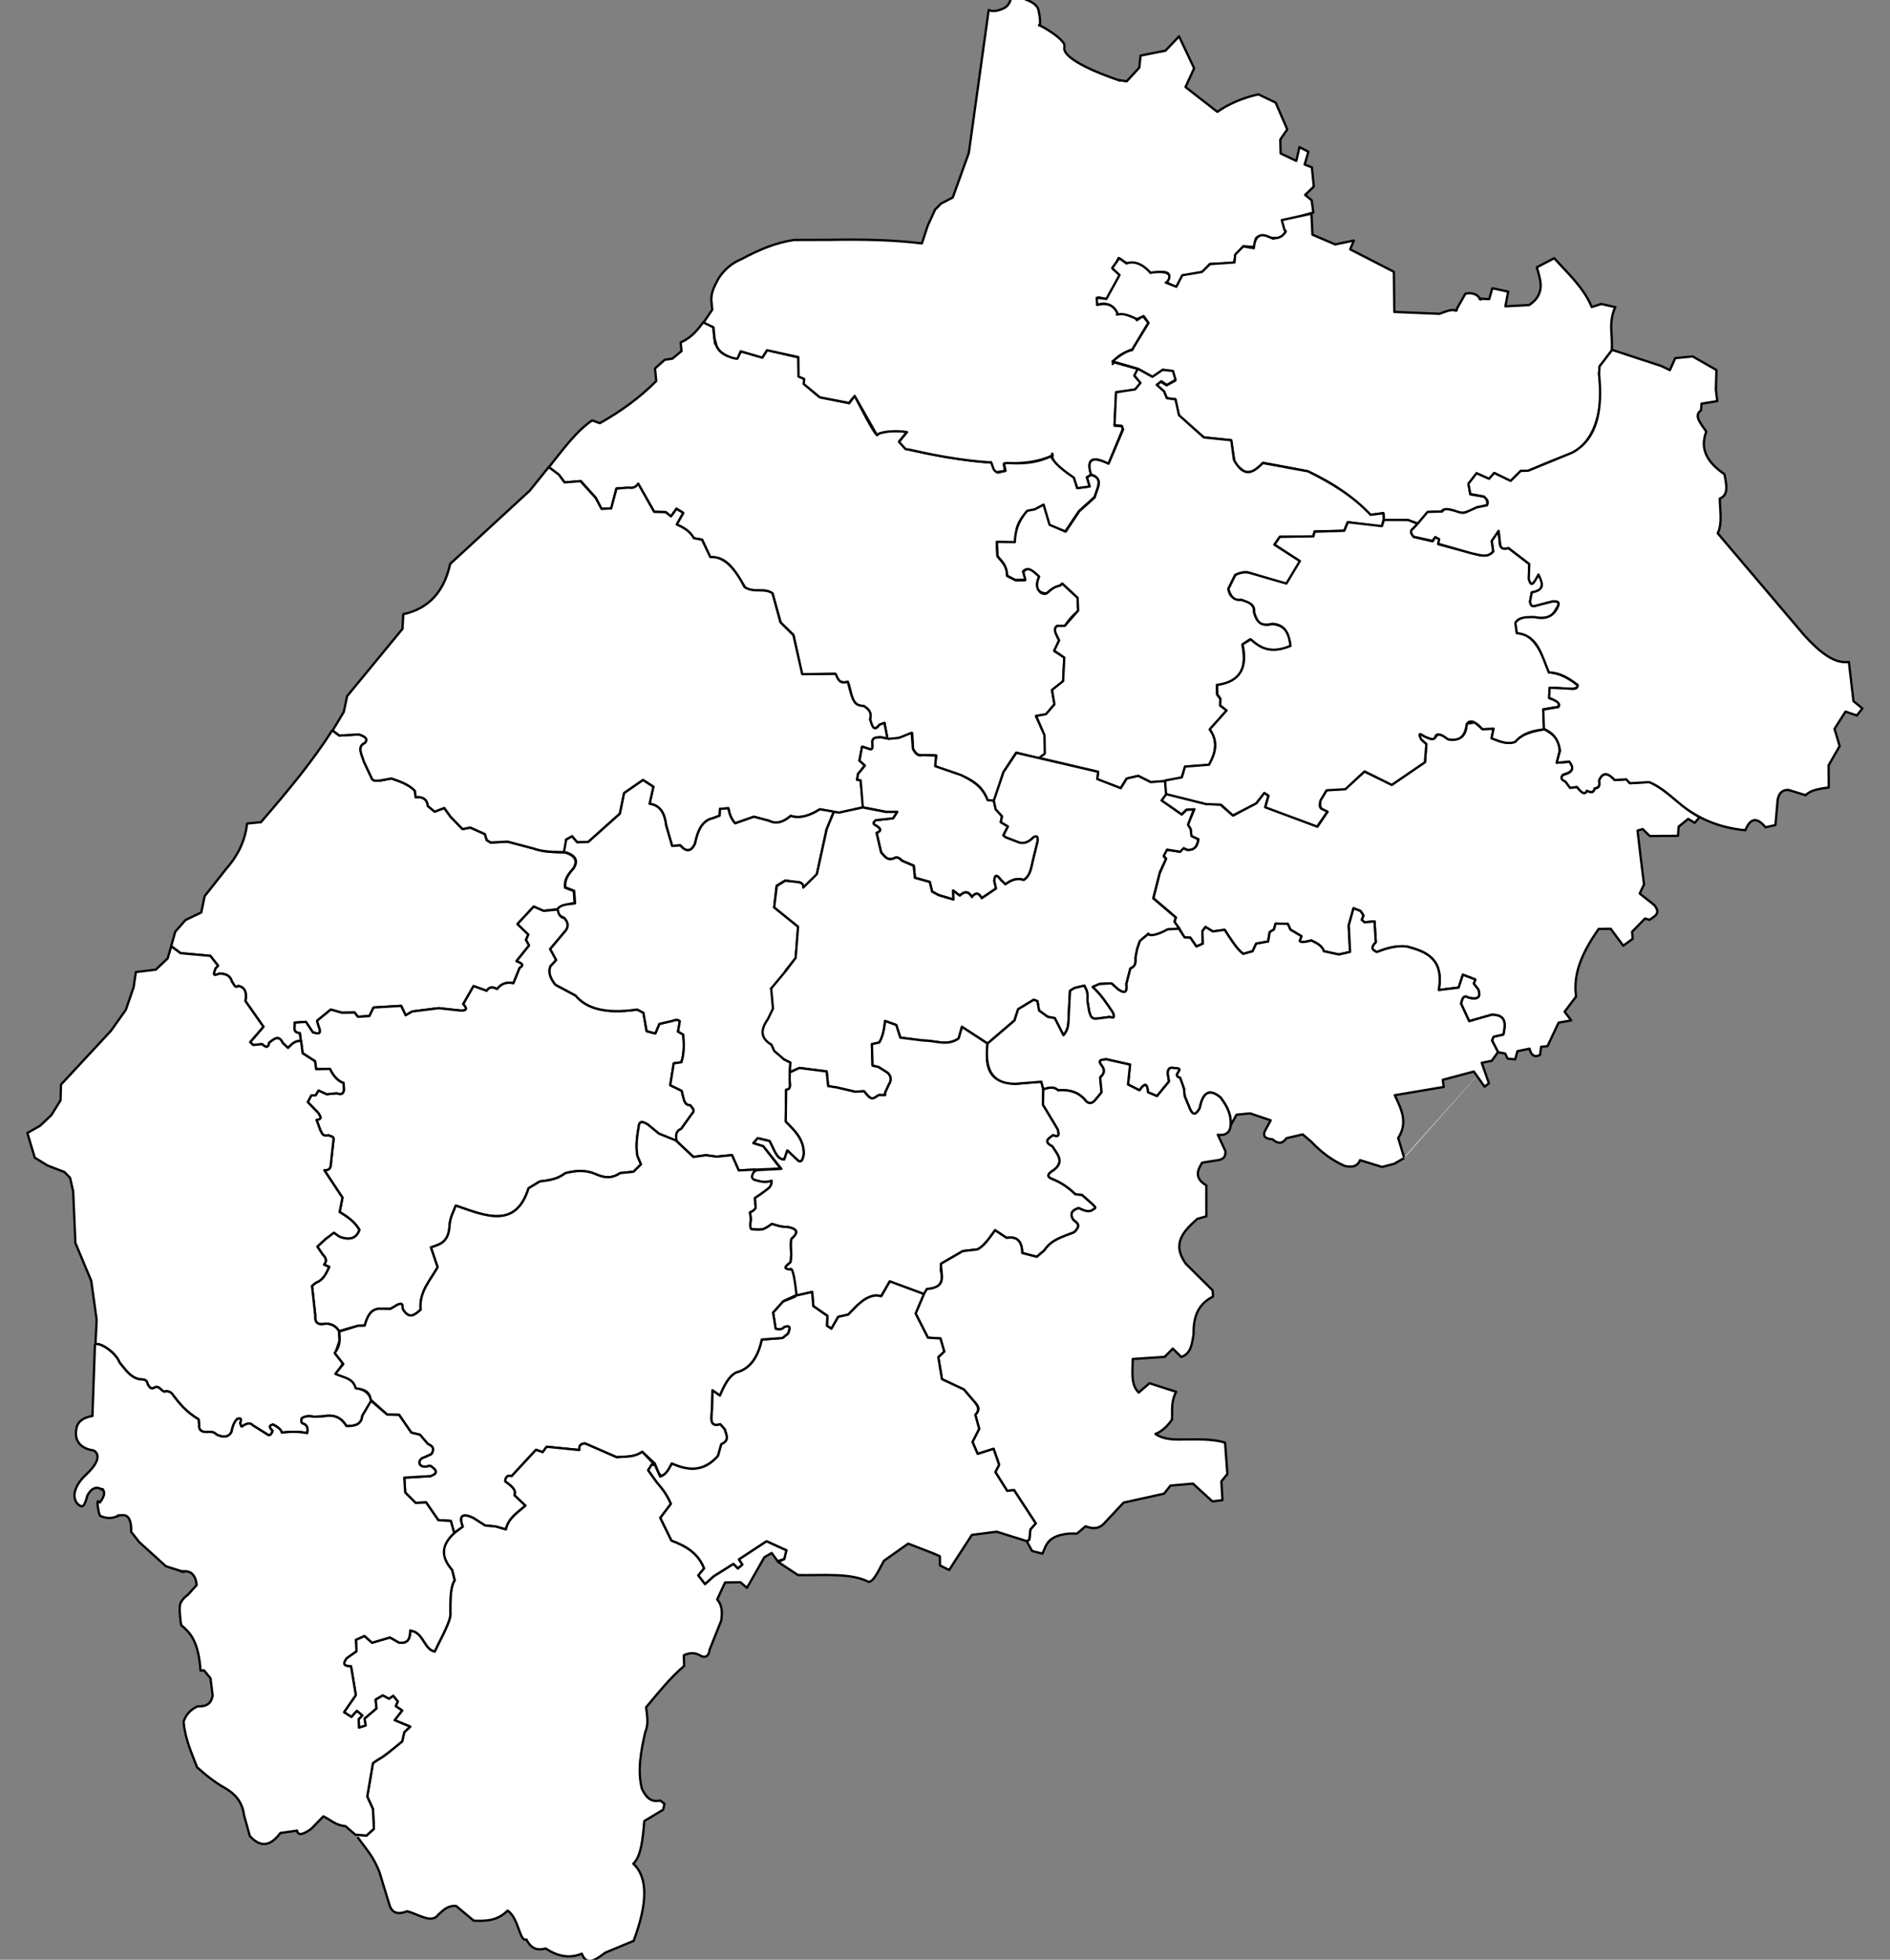 <?xml version="1.0" encoding="UTF-8" standalone="no"?>
<svg
   xmlns:dc="http://purl.org/dc/elements/1.1/"
   xmlns:cc="http://creativecommons.org/ns#"
   xmlns:rdf="http://www.w3.org/1999/02/22-rdf-syntax-ns#"
   xmlns:svg="http://www.w3.org/2000/svg"
   xmlns="http://www.w3.org/2000/svg"
   xmlns:sodipodi="http://sodipodi.sourceforge.net/DTD/sodipodi-0.dtd"
   xmlns:inkscape="http://www.inkscape.org/namespaces/inkscape"
   inkscape:output_extension="org.inkscape.output.svg.inkscape"
   sodipodi:docname="map_ulv2.svg"
   version="1.0"
   height="1272"
   width="1227"
   inkscape:version="1.0 (4035a4fb49, 2020-05-01)"
   sodipodi:version="0.32"
   id="svg2457">
  <rect width="100%" height="100%" fill="#808080" stroke="none"/>
  <sodipodi:namedview
     inkscape:document-rotation="0"
     inkscape:window-maximized="1"
     inkscape:guide-bbox="true"
     showguides="true"
     inkscape:current-layer="g3778"
     inkscape:window-y="-8"
     inkscape:window-x="-8"
     inkscape:cy="746.08123"
     inkscape:cx="825.40962"
     inkscape:zoom="0.5686255"
     showgrid="false"
     id="base"
     pagecolor="#ffffff"
     bordercolor="#666666"
     borderopacity="1.0"
     objecttolerance="10.0"
     gridtolerance="10.0"
     guidetolerance="10.0"
     inkscape:pageopacity="0.0"
     inkscape:pageshadow="2"
     inkscape:window-width="1920"
     inkscape:window-height="1017" />
  <defs
     id="defs2460">
    <inkscape:perspective
       sodipodi:type="inkscape:persp3d"
       inkscape:vp_x="0 : 526.18109 : 1"
       inkscape:vp_y="0 : 1000 : 0"
       inkscape:vp_z="744.09448 : 526.18109 : 1"
       inkscape:persp3d-origin="372.04724 : 350.78739 : 1"
       id="perspective2464" />
  </defs>
  <g
     transform="matrix(0.995,-9.7412472e-2,9.7412472e-2,0.995,-57.787,52.8)"
     id="g4971">
    <g
       style="stroke:#646464;stroke-opacity:1;fill:#fefee9;fill-opacity:1"
       id="g3778">
      <path
         sodipodi:nodetypes="cccccccccccccsccccccccccccccccccccccccccccccccccccccccccccccccccccccccccccccccccccscccccccccccccccccccccccccccccc"
         id="Zhovkva_border"
         d="M 496.945,205.622 L 502.976,209.605 C 502.931,218.376 501.242,227.724 516.518,231.112 L 519.249,227.016 L 532.791,232.25 L 536.318,227.812 L 556.119,234.526 L 555.095,246.702 L 558.395,248.751 L 557.939,251.937 L 567.271,261.61 L 586.047,267.299 L 590.03,262.861 C 590.03,262.861 601.03,291.669 602.32,289.603 C 604.284,286.456 621.807,288.678 621.437,289.603 L 615.861,295.179 L 619.73,300.414 C 637.786,306.388 655.842,311.648 673.897,314.638 L 677.539,321.58 L 682.773,320.897 L 682.09,315.549 C 692.92,317.545 703.663,318.229 714.067,313.842 C 711.066,314.218 716.748,320.383 726.584,329.318 L 727.95,336.487 L 736.029,336.259 L 734.891,330.342 L 737.964,328.635 L 741.036,330.797 C 744.172,333.996 740.352,338.934 738.761,343.315 L 727.609,351.622 L 717.481,363.912 L 707.353,358.677 L 705.077,345.249 L 699.16,347.98 L 694.38,348.436 C 690.698,351.438 687.952,354.816 686.415,358.677 L 684.366,368.008 L 672.532,366.415 L 672.076,375.519 C 674.37,379.448 677.97,382.235 677.083,388.947 L 682.546,392.361 L 688.463,392.816 L 687.78,387.354 C 692.922,382.769 694.791,389.311 698.022,391.223 C 696.05,394.472 694.687,397.823 697.794,401.919 C 703.068,405.276 702.37,398.944 710.767,398.506 L 712.36,397.368 L 721.236,407.382 L 721.008,416.03 C 716.862,418.622 713.652,421.683 711.222,425.134 L 706.215,424.451 C 702.85,426.306 705.85,430.483 706.498,433.943 L 703.029,440.61 L 708.946,445.162 L 706.67,460.638 L 698.932,465.645 L 699.615,474.749 L 693.47,481.121 L 686.87,481.349 L 691.422,494.321 L 690.511,506.611 L 686.415,508.887 L 671.849,503.653 L 662.29,515.487 L 654.552,533.467 L 650.228,532.784 C 647.07,517.446 631.195,513.766 618.365,507.294 L 619.958,500.466 L 611.31,499.328 C 607.398,499.398 606.366,496.998 605.392,494.549 L 605.847,484.535 C 597.783,486.895 591.952,487.881 589.461,486.811 L 588.55,476.114 L 585.137,477.024 C 579.857,482.041 580.27,476.191 579.447,472.7 C 581.126,467.859 578.224,465.623 576.139,463.785 C 567.343,463.446 569.684,453.28 567.384,447.21 C 562.684,448.167 560.729,445.464 559.874,441.293 L 538.253,439.472 L 535.294,413.527 L 527.784,404.651 L 524.37,385.305 C 523.255,384.469 521.201,383.344 519.455,383.015 C 514.439,382.072 509.069,382.366 507.123,379.855 C 501.3,368.541 497.819,358.429 486.429,358.155 L 482.265,346.16 L 477.031,344.794 C 474.455,339.22 470.621,337.003 466.789,334.78 L 471.796,327.725 L 467.7,324.538 L 463.603,329.318 L 460.644,326.132 L 453.134,325.221 L 444.485,306.104 C 444.246,306.409 443.309,308.003 440.494,308.309 L 435.609,307.924 L 430.147,307.697 L 425.595,320.214 L 419.223,319.987 L 416.264,312.476 L 407.616,300.641 L 397.146,300.641 L 393.733,295.179 L 387.815,289.717 C 397.907,279.299 407.854,268.08 418.768,262.179 L 423.547,264.454 C 437.82,258.197 450.993,250.474 462.693,240.785 L 462.693,232.592 L 469.52,227.585 L 474.527,227.357 L 480.9,223.033 L 480.9,217.343 C 488.171,215.084 492.617,210.404 496.945,205.622 z"
         style="fill:#ffffff;fill-opacity:1;fill-rule:evenodd;stroke:#000000;stroke-width:1.5;stroke-linecap:butt;stroke-linejoin:round;stroke-opacity:1;stroke-miterlimit:4;stroke-dasharray:none;stroke-dashoffset:0" />
      <path
         style="fill:#ffffff;fill-opacity:1;fill-rule:evenodd;stroke:#000000;stroke-width:1.5;stroke-linecap:butt;stroke-linejoin:round;stroke-opacity:1;stroke-miterlimit:4;stroke-dasharray:none;stroke-dashoffset:0"
         d="M 701.016,22.048 L 679.13,113.135 L 665.933,140.976 L 657.887,144.194 L 653.702,147.735 L 647.909,157.713 L 643.081,168.656 C 624.288,164.507 604.577,162.195 584.502,160.609 L 560.684,158.356 C 548.745,158.912 537.113,162.54 525.601,167.368 C 519.164,169.3 513.8,172.947 509.508,178.312 C 506.885,182.35 503.956,186.144 503.393,191.83 L 503.393,198.267 L 496.955,205.992 L 503.071,209.693 L 503.071,220.476 C 503.071,220.476 502.998,215.139 503.715,220.798 C 504.689,228.492 516.427,231.987 516.589,231.419 L 519.164,226.913 L 532.682,232.385 L 536.223,227.879 L 556.017,234.316 L 554.891,246.868 L 558.431,248.8 L 557.787,252.018 L 567.443,261.674 L 585.789,267.146 L 589.974,262.962 L 601.883,289.676 C 601.883,289.676 602.204,289.032 603.814,288.711 C 612.399,286.993 621.516,289.676 621.516,289.676 L 615.723,295.47 L 619.585,300.619 C 619.585,300.619 619.585,300.298 626.344,302.551 C 653.791,311.7 673.336,314.46 673.336,314.46 C 673.336,314.46 673.98,313.172 674.623,317.034 C 675.267,320.897 677.198,321.219 677.198,321.219 L 682.348,320.897 L 682.026,316.391 C 682.026,316.391 681.865,315.586 685.245,316.069 C 703.317,318.651 714.213,313.816 714.213,313.816 C 714.213,313.816 713.891,310.597 713.891,315.103 C 713.891,319.609 726.443,329.587 726.443,329.587 L 728.053,336.668 L 736.099,336.346 L 734.812,330.231 L 738.03,328.621 C 738.03,328.621 738.263,330.803 737.708,327.978 C 734.488,311.558 749.617,323.15 749.617,323.15 L 761.204,301.263 L 760.561,299.332 L 756.055,298.688 L 759.273,277.123 L 771.826,276.802 L 775.688,272.617 L 772.148,267.789 L 775.045,263.605 L 759.273,257.49 C 759.273,257.49 757.664,260.709 759.917,256.846 C 762.17,252.984 772.47,250.409 772.47,250.409 L 784.473,234.166 L 781.254,229.66 L 777.164,231.874 C 775.473,228.485 772.669,226.203 770.185,226.479 C 767.7,226.755 765.534,227.54 765.119,226.187 C 763.288,220.225 758.138,218.477 752.647,219.455 L 753.802,214.682 L 759.595,216.613 L 769.573,201.486 L 765.067,197.623 L 769.251,190.543 L 774.079,194.405 C 778.263,194.296 781.198,194.762 788.563,202.13 L 797.575,202.451 C 800.775,203.048 802.3,204.712 798.862,209.532 L 804.656,213.073 L 809.806,205.992 L 822.358,205.026 L 827.83,200.198 L 843.601,201.164 L 844.889,196.336 L 850.682,190.864 L 856.476,191.83 C 856.476,191.83 856.775,196.502 858.729,187.968 C 860.088,182.03 869.258,188.152 869.672,187.324 C 874.841,188.544 877.465,186.796 879.006,183.783 L 877.719,177.024 L 897.996,173.484 L 897.674,165.437 L 893.812,161.575 L 899.927,156.747 L 899.927,144.194 L 895.421,141.941 L 898.64,133.895 L 893.168,130.354 L 890.271,139.045 L 880.615,133.251 L 881.259,124.239 L 886.409,118.123 L 880.615,100.099 L 869.994,93.662 C 859.919,94.862 850.672,97.719 842.314,102.352 L 823.324,84.328 L 830.083,72.741 L 822.358,51.176 L 812.702,59.545 L 796.287,61.154 L 794.678,68.879 L 785.666,76.925 L 780.838,75.638 C 780.838,75.638 781.815,76.258 781.16,75.96 C 744.662,59.333 747.875,52.293 747.364,52.464 C 747.364,52.464 747.845,49.295 747.686,48.923 C 744.958,42.526 730.144,33.154 732.881,35.405 C 732.885,35.399 734.182,34.022 733.202,25.427 C 732.612,20.242 725.242,17.669 725.156,17.381 C 725.156,17.381 731.432,18.63 724.834,17.059 C 719.151,15.705 715.405,16.04 715.822,16.737 C 715.822,16.737 714.534,20.599 710.994,21.887 C 703.804,24.501 701.338,22.048 701.016,22.048 z"
         id="Chervonograd_border"
         sodipodi:nodetypes="ccccccccccccccccsccccccccccccscccscscccscscccccsccccccccccsccccssccccccccccccccccccsccccccccccccccccccccccccccscscscscsc" />
      <path
         style="fill:#ffffff;fill-opacity:1;fill-rule:evenodd;stroke:#000000;stroke-width:1.5;stroke-linecap:butt;stroke-linejoin:round;stroke-opacity:1;stroke-miterlimit:4;stroke-dasharray:none;stroke-dashoffset:0"
         d="M 896.709,174.101 L 877.136,176.377 L 878.274,182.977 C 878.274,182.977 879.27,183.714 878.957,184.115 C 873.72,190.827 866.894,185.936 866.894,185.936 C 866.894,185.936 875.315,190.487 866.894,185.936 C 858.473,181.384 857.335,192.763 857.335,192.763 L 850.508,190.943 L 844.818,195.722 L 843.908,200.729 L 827.976,200.274 L 822.286,204.826 L 809.314,205.736 L 804.762,212.791 L 798.162,209.377 C 798.162,209.377 798.467,210.191 799.983,208.012 C 804.96,200.854 788.831,202.094 788.831,202.094 C 788.831,202.094 789.741,203.005 787.465,200.274 C 780.616,192.054 774.037,194.584 774.037,194.584 L 769.713,190.715 L 764.478,196.632 L 768.803,201.639 L 758.789,216.205 L 752.644,214.84 L 752.416,219.391 C 752.416,219.391 751.733,219.391 753.782,219.164 C 763.971,218.032 765.161,227.357 765.389,227.129 C 765.616,226.902 762.658,227.129 766.527,226.902 C 770.396,226.674 777.223,231.226 777.223,231.226 L 781.775,229.633 L 784.506,234.412 L 771.989,251.027 C 771.989,251.027 774.265,250.344 769.941,251.254 C 765.616,252.165 758.789,256.944 758.789,256.944 L 774.72,263.316 L 783.824,269.689 L 790.879,265.592 L 797.024,267.186 L 798.162,273.33 L 792.244,275.834 L 788.603,273.103 L 785.872,275.151 L 790.196,279.703 L 791.562,284.255 L 797.024,285.393 L 798.162,296.317 L 812.955,311.793 L 830.48,315.435 L 831.163,328.18 C 831.163,328.18 828.387,328.608 835.942,335.463 C 841.886,340.856 849.677,331.162 849.825,332.049 L 877.819,340.242 C 887.858,346.058 897.44,353.018 906.268,361.863 L 915.826,372.56 L 924.247,372.105 L 924.247,376.657 L 939.723,378.25 L 946.096,381.209 L 952.924,374.381 L 963.393,374.836 C 963.393,374.836 960.662,374.381 963.848,373.698 C 967.034,373.015 972.041,376.202 972.041,376.202 C 972.041,376.202 971.131,375.974 974.09,376.884 C 977.048,377.795 985.014,374.381 985.014,374.381 L 990.249,373.698 C 990.249,373.698 991.608,374.222 991.842,373.243 C 992.905,368.798 990.004,367.751 990.021,367.781 L 981.6,365.505 L 981.145,358.677 L 987.062,352.305 L 994.8,356.856 L 998.442,353.215 L 1008.456,359.587 L 1015.739,353.67 L 1021.429,354.125 C 1021.429,354.125 1019.853,354.162 1021.429,353.67 C 1040.275,347.793 1044.858,346.615 1047.446,345.984 C 1060.271,342.858 1066.562,330.029 1069.015,322.944 C 1073.556,309.826 1072.371,297.98 1072.409,296.09 L 1073.319,291.083 L 1081.968,281.751 C 1082.218,281.626 1082.9,277.075 1083.106,269.006 C 1083.362,258.934 1087.202,253.758 1087.202,253.758 L 1078.326,250.799 L 1071.954,252.165 C 1067.983,239.098 1058.745,229.042 1050.788,218.253 L 1038.953,223.033 C 1038.953,223.033 1039.982,227.872 1040.319,231.454 C 1041.449,243.478 1031.356,246.668 1031.67,246.93 L 1016.194,246.247 L 1018.925,236.916 L 1008.911,233.73 L 1006.18,240.557 L 999.807,239.647 C 999.807,239.647 1002.311,241.923 999.352,238.281 C 996.394,234.64 991.159,235.55 991.159,235.55 L 984.559,244.882 C 984.559,244.882 985.014,246.702 982.966,245.564 C 980.917,244.426 973.179,246.93 973.179,246.93 L 944.048,242.833 L 946.324,216.888 L 919.468,199.591 L 922.427,194.129 L 910.137,195.494 L 896.026,187.756 L 896.709,174.101 z"
         id="Radekhiv_border"
         sodipodi:nodetypes="cccscscccccccccscscccccccsssccccsccccccccccccccccsccccccccccscsccscccccccccssscccscccccsccccccsccscccccccc" />
      <path
         sodipodi:nodetypes="ccccccccccccccccccccccccccccccccccccccccccccccccccccccccccccccccccccccccccccccccccccccccccccccccc"
         id="Kamjanka-Buzhska_border"
         d="M 774.72,263.316 L 783.596,269.461 L 790.651,265.592 L 797.251,266.958 L 798.389,272.875 L 792.472,275.606 L 789.058,272.875 L 785.872,274.924 L 790.172,279.537 L 791.62,284.204 L 797.092,285.492 L 798.38,295.952 L 813.024,311.885 L 830.566,315.425 L 831.049,328.3 C 836.654,341.379 843.053,337.437 849.556,332.162 L 878.201,340.369 C 892.202,349.113 905.469,358.836 915.859,372.395 L 924.228,372.234 L 924.067,376.096 L 922.297,380.924 L 900.571,375.774 L 897.835,381.085 L 878.523,379.637 L 877.558,382.855 L 855.832,380.924 L 851.809,385.591 L 867.58,397.983 L 857.119,412.145 L 832.819,401.845 C 830.083,401.24 827.347,401.746 824.611,402.65 L 819.301,411.179 C 819.348,415.791 821.859,418.718 827.669,419.387 C 832.038,420.968 835.185,423.34 834.428,428.238 C 835.373,434.495 838.665,437.787 845.371,436.767 C 854.496,438.461 856.025,444.811 855.832,452.217 C 841.815,456.685 835.96,450.876 829.922,445.297 L 824.772,448.193 C 826.225,462.216 822.746,472.52 805.782,472.655 L 805.3,478.931 L 807.192,481.942 L 806.748,486.334 L 810.61,489.714 L 798.38,500.979 C 803.079,508.65 800.769,516.321 795.805,523.992 L 780.033,523.509 L 777.137,530.429 L 766.354,531.556 L 757.02,531.395 L 749.135,526.406 L 741.41,527.532 L 737.065,533.326 L 722.42,526.084 L 723.547,521.256 L 686.211,508.543 L 690.234,506.129 L 691.199,494.22 L 687.015,481.184 L 693.452,480.701 L 699.568,474.908 L 698.924,465.413 L 706.649,460.424 L 708.902,445.297 L 702.786,440.147 L 706.649,433.87 C 705.66,430.485 702.939,426.637 706.166,424.375 L 711.155,424.858 L 720.811,415.846 L 721.294,407.478 L 712.281,397.339 L 710.511,398.466 C 706.733,398.893 704.086,400.734 701.499,402.65 C 694.522,401.954 694.982,396.074 697.798,391.385 C 694.517,387.571 691.236,383.745 687.659,387.039 L 688.625,392.511 L 682.187,392.028 L 677.198,388.81 C 677.544,381.457 674.41,379.128 672.21,375.452 L 672.692,366.279 L 684.279,367.567 C 685.041,360.948 687.456,354.411 694.257,348.094 L 699.246,347.611 L 705.2,345.197 L 707.775,358.555 L 717.753,364.026 L 727.892,351.635 L 738.674,343.749 C 740.526,338.354 746.308,332.322 737.708,328.621 C 735.545,317.494 740.739,317.303 749.778,322.828 L 761.365,301.585 L 760.722,299.171 L 756.055,298.366 L 759.112,277.123 L 771.665,276.48 L 775.527,272.617 L 771.987,267.468 L 774.72,263.316 z"
         style="fill:#ffffff;fill-opacity:1;fill-rule:evenodd;stroke:#000000;stroke-width:1.5;stroke-linecap:butt;stroke-linejoin:round;stroke-opacity:1;stroke-miterlimit:4;stroke-dasharray:none;stroke-dashoffset:0" />
      <path
         sodipodi:nodetypes="ccccccccccccccccccccccccccccccccccccccccccccccccccccccccccccccccccccccccccccccccccccccccccccccccccccccccccccccccccccccccccccccccccccccccccccccccccccc"
         id="Zolochev_border"
         d="M 766.193,539.602 L 762.492,543.786 L 774.884,554.086 L 778.102,551.35 L 783.413,551.511 L 778.102,561.167 L 779.712,564.225 L 779.712,568.731 L 784.057,571.145 C 783.091,575.973 780.409,578.011 776.01,577.26 L 773.757,575.812 L 771.504,578.065 L 762.975,575.973 C 761.815,576.394 760.254,575.913 760.722,579.996 L 762.009,581.605 L 756.859,590.778 L 751.227,606.389 L 764.584,620.229 L 763.297,623.125 L 766.032,627.471 L 768.768,633.747 L 772.631,634.23 L 776.01,640.345 L 780.355,638.897 L 780.838,630.85 L 783.091,628.275 L 787.597,631.655 L 795.322,631.333 C 798.577,637.608 801.704,644.265 805.782,648.07 L 812.059,646.943 L 814.795,642.276 L 822.68,641.633 L 824.289,635.678 L 827.186,634.23 L 828.635,630.528 L 836.52,631.494 L 837.808,635.356 L 844.567,640.345 L 843.118,643.081 C 843.461,644.657 846.97,644.254 850.682,643.725 C 854.02,645.72 857.269,647.773 858.085,651.449 L 867.58,654.507 L 874.983,653.542 L 875.787,636.322 L 879.972,625.539 L 884.317,627.793 L 885.926,630.85 L 884.478,633.586 L 886.248,635.356 L 892.685,635.356 L 892.202,648.874 C 888.289,652.012 889.449,653.881 892.363,655.312 C 898.962,653.39 905.56,652.217 912.158,653.702 C 924.415,658.285 935.317,664.03 929.86,683.797 L 942.896,683.475 L 946.436,675.428 L 954.161,679.29 L 952.873,681.865 L 955.448,685.889 C 956.624,690.492 955.219,692.801 948.689,690.556 C 945.508,688.013 944.471,691.047 943.379,693.935 L 947.563,705.844 L 962.529,703.108 C 972.298,704.05 970.814,710.217 968.806,716.627 L 962.368,717.431 L 961.081,719.684 L 964.247,727.678 L 968.798,729.053 L 970.05,732.495 L 974.886,733.406 L 976.878,728.257 L 984.843,727.432 C 985.429,731.506 987.205,733.646 991.216,732.154 L 992.468,726.919 L 996.564,726.976 L 1005.257,712.442 L 1013.544,711.799 L 1009.843,705.764 L 1018.212,696.671 C 1017.525,680.526 1026.254,667.172 1037.041,654.427 L 1044.846,655.07 L 1051.927,666.818 L 1058.444,662.956 L 1058.525,658.369 L 1067.698,650.645 L 1070.595,651.771 L 1073.813,649.921 C 1077.089,647.959 1076.373,645.331 1074.537,642.518 L 1065.847,634.149 L 1069.227,628.517 L 1068.824,613.228 L 1068.422,593.353 L 1071.882,592.71 L 1075.986,597.618 L 1094.252,599.308 L 1095.217,593.434 L 1101.882,588.999 L 1105.865,591.958 L 1109.393,588.544 C 1099.413,582.154 1091.765,570.605 1079.464,562.599 L 1066.492,562.144 L 1064.557,559.412 L 1056.933,559.185 C 1052.862,553.661 1049.475,553.614 1046.691,558.388 C 1047.259,561.725 1046.256,563.491 1043.391,563.395 C 1042.574,565.534 1041.329,566.733 1038.384,564.192 C 1037.094,566.537 1035.805,565.908 1034.515,564.419 L 1031.898,561.233 L 1027.46,561.119 L 1024.842,556.795 C 1021.67,554.833 1022.689,553.709 1023.705,552.585 L 1027.232,551.674 C 1030.965,550.296 1030.763,547.707 1028.939,544.619 L 1020.518,544.391 L 1023.136,536.995 C 1023.71,527.917 1018.897,525.123 1014.487,521.86 C 1007.575,522.781 1000.477,523.079 994.8,528.119 C 990.3,529.224 986.13,527.691 982.055,525.388 L 980.121,524.363 L 981.714,518.332 L 974.431,517.763 L 970.221,513.211 L 964.872,513.439 C 963.732,519.132 962.004,524.321 952.013,522.429 L 948.6,519.584 C 947.054,519.172 945.652,517.76 943.706,520.153 C 942.615,521.695 940.871,521.282 938.927,520.267 L 936.31,518.674 C 934.399,517.014 932.973,516.324 934.034,520.608 L 937.334,524.022 L 935.399,535.629 L 912.526,548.147 L 895.685,537.905 L 882.143,547.805 L 870.194,547.464 L 865.301,553.723 C 865.231,555.835 863.767,558.147 866.439,559.868 L 869.284,561.575 L 861.887,570.451 L 829.456,554.519 L 832.073,547.35 L 829.569,545.302 L 824.107,551.219 L 808.062,558.047 L 800.438,550.081 L 791.448,548.829 L 778.833,544.261 L 766.083,539.56 L 766.193,539.602 z"
         style="fill:#ffffff;fill-opacity:1;fill-rule:evenodd;stroke:#000000;stroke-width:1.5;stroke-linecap:butt;stroke-linejoin:round;stroke-opacity:1;stroke-miterlimit:4;stroke-dasharray:none;stroke-dashoffset:0" />
      <path
         sodipodi:nodetypes="ccccccccccccccccccccccccccccccccccccccccccccccccccccccccccccccccccccccccccccccccccc"
         id="Mostyska_border"
         d="M 231.097,445.779 L 235.442,449.803 L 247.995,450.285 C 252.563,452.058 253.833,454.038 251.535,456.24 C 246.054,457.871 248.746,463.589 249.765,468.471 L 253.949,480.219 C 256.096,482.471 262.047,480.919 266.502,480.862 C 271.64,483.3 276.927,485.439 280.825,490.357 L 280.825,494.381 C 285.204,494.477 288.13,496.173 288.228,500.979 L 292.251,505.002 L 298.688,503.232 L 302.229,509.347 L 309.149,518.037 L 314.299,517.555 L 323.311,522.704 L 324.115,526.728 L 326.529,528.498 L 337.473,528.981 L 353.888,535.096 C 359.966,538.032 366.933,538.746 373.843,539.602 C 381.013,542.577 381.379,546.351 378.256,550.536 C 374.308,553.982 371.383,557.72 371.656,562.371 L 377.118,565.102 L 376.891,573.295 C 372.323,571.876 365.164,577.426 364.828,575.799 L 356.408,576.027 L 350.263,572.613 L 338.655,582.854 L 345.028,590.365 L 343.207,593.551 L 344.8,597.42 L 335.697,606.751 C 338.779,608.269 340.81,609.786 337.29,611.303 L 332.283,620.862 C 328.368,619.586 324.668,620.024 321.359,623.593 C 318.476,621.621 316.2,621.772 314.531,624.048 L 306.338,620.179 L 298.599,631.104 C 301.587,635.093 299.688,635.825 295.413,634.973 L 282.44,632.242 L 265.144,632.697 L 260.592,634.745 L 258.316,628.373 L 240.336,627.69 L 237.15,632.924 L 229.639,632.697 L 227.819,629.738 L 219.625,629.055 L 212.57,626.324 L 203.011,632.697 L 203.694,636.338 C 204.968,640.388 204.009,641.462 201.646,640.662 L 199.597,639.98 L 195.728,632.697 L 188.445,632.469 C 188.625,635.065 186.044,638.58 191.176,639.524 L 191.176,644.531 L 191.176,644.759 C 187.489,643.962 185.036,646.25 182.528,648.401 L 179.342,644.759 C 177.635,639.358 174.18,641.536 170.693,643.849 C 169.51,648.1 167.683,645.915 165.914,644.304 L 160.224,644.304 L 158.403,642.256 L 167.962,633.152 L 157.948,615.4 C 159.645,609.399 158.068,606.308 154.307,605.158 C 152.082,606.902 151.56,603.537 150.438,601.972 C 149.847,598.011 146.925,596.381 142.7,596.055 C 137.145,597.941 139.959,594.502 140.651,592.413 L 142.472,590.82 L 138.148,583.992 L 119.03,580.351 L 113.454,575.23 L 116.997,566.156 L 124.4,559.236 L 135.021,555.373 L 138.24,545.074 L 154.011,528.659 C 163.119,520.181 168.132,510.812 170.265,500.818 L 179.277,500.818 C 197.693,483.287 215.829,465.561 231.258,445.94"
         style="fill:#ffffff;fill-opacity:1;fill-rule:evenodd;stroke:#000000;stroke-width:1.5;stroke-linecap:butt;stroke-linejoin:round;stroke-opacity:1;stroke-miterlimit:4;stroke-dasharray:none;stroke-dashoffset:0" />
      <path
         sodipodi:nodetypes="cccccccccccccccccccccccccccccccccccccccccccccccccccccccccccccccccccccccccccccccccccccccccc"
         id="Bussk_border"
         d="M 945.953,381.246 L 941.608,384.786 C 940.31,386.655 941.704,387.986 942.413,389.453 L 954.322,393.477 L 956.414,390.741 L 958.989,392.672 L 957.862,395.73 L 980.715,404.259 C 985.243,406.004 989.532,406.869 992.784,403.937 L 992.463,396.695 L 997.612,390.58 L 997.612,400.397 C 998.831,403.356 1000.865,403.051 1002.923,402.65 L 1015.315,414.237 L 1014.188,423.41 C 1014.734,429.139 1016.396,427.434 1018.212,424.697 C 1021.352,418.977 1021.551,422.081 1022.235,423.732 C 1022.908,429.58 1021.328,433.316 1015.154,432.744 L 1013.544,438.537 C 1013.542,441.315 1014.889,442.357 1017.89,441.273 L 1028.35,439.825 C 1031.907,440.085 1032.936,441.609 1029.638,445.297 C 1024.672,453.068 1017.912,448.876 1011.774,448.837 C 1008.365,448.777 1004.687,448.181 1002.923,451.412 L 1002.923,457.849 C 1009.699,459.09 1016.191,463.746 1021.269,485.368 C 1026.241,486.811 1031.081,487.971 1038.972,495.668 C 1038.021,499.995 1027.08,495.759 1020.786,495.507 L 1019.821,502.266 C 1026.473,505.061 1026.518,506.865 1024.649,508.382 L 1015.154,509.025 L 1014.51,522.061 C 1007.66,522.165 1000.883,522.745 994.877,528.337 C 989.6,529.641 984.771,526.909 979.91,524.475 L 981.841,518.359 L 974.599,518.037 C 970.965,513.148 967.563,510.467 964.782,513.692 C 963.312,520.14 960.448,524.866 951.747,522.383 C 948.639,519.5 945.698,517.285 943.861,519.486 C 942.923,522.866 939.618,520.567 936.619,519.003 C 932.475,515.351 933.501,518.162 934.366,520.773 L 937.424,524.153 L 935.332,535.74 L 912.48,548.293 L 895.743,537.832 L 882.225,548.132 L 869.994,547.649 L 865.488,553.764 C 863.857,557.809 864.835,559.245 866.614,559.88 L 869.189,561.489 L 861.626,570.501 L 829.278,554.73 L 832.175,547.488 L 829.6,545.396 L 823.646,551.672 L 807.875,557.948 L 800.794,550.224 L 791.299,548.936 L 766.032,539.924 C 765.198,536.974 765.206,534.023 766.515,531.073 L 777.298,530.107 L 780.033,523.348 L 795.644,523.67 C 800.2,517.003 803.56,510.024 798.38,500.818 L 810.449,489.714 L 806.587,486.012 L 807.231,481.828 L 805.461,478.609 L 805.943,472.655 C 821.214,472.047 826.822,463.226 824.933,448.032 L 830.566,445.297 C 835.991,451.335 842.367,456.173 855.832,452.056 C 855.686,440.48 851.044,437.553 845.371,436.606 C 836.302,437.989 835.584,432.78 834.428,427.916 C 835.748,422.602 830.899,421.084 826.864,419.065 C 822.566,419.378 820.167,416.604 819.301,411.34 L 824.611,402.811 C 827.818,401.546 831.235,400.84 835.716,402.972 L 857.119,411.501 L 867.258,397.822 L 851.97,385.591 L 855.832,380.924 L 877.558,382.694 L 878.684,379.798 L 897.835,381.085 L 900.732,375.774 L 922.457,380.441 L 924.228,376.579 L 939.838,378.188 L 945.953,381.246 z"
         style="fill:#ffffff;fill-opacity:1;fill-rule:evenodd;stroke:#000000;stroke-width:1.5;stroke-linecap:butt;stroke-linejoin:round;stroke-opacity:1;stroke-miterlimit:4;stroke-dasharray:none;stroke-dashoffset:0" />
      <path
         sodipodi:nodetypes="cccccccccccccccccccccccccccccccccccccccccccccccccccccccccccccccccccccccccccccccccccccccccccccccccccccccccccccccccccc"
         d="M 428.077,733.363 L 416.812,727.248 L 410.214,720.65 C 407.599,718.72 405.033,716.986 404.098,721.776 C 402.489,727.645 401.025,733.572 401.523,740.283 L 403.294,745.916 L 397.983,750.261 L 389.293,750.261 C 382.766,753.841 377.71,751.909 372.878,749.135 C 366.979,745.958 360.48,745.783 353.727,746.882 C 348.37,750.321 342.606,750.505 336.829,750.583 L 329.104,754.284 C 318.219,779.964 299.361,769.322 280.986,760.883 C 278.948,765.032 276.368,768.278 275.514,774.401 C 273.719,784.446 267.846,784.975 262.318,786.31 L 265.376,799.506 C 259.768,807.63 251.758,814.209 251.696,825.899 C 247.752,828.716 243.797,831.818 240.27,824.611 C 239.715,823.071 241.477,819.676 237.052,821.232 L 232.224,823.485 L 224.982,822.68 C 219.422,822.379 216.683,827.014 214.521,832.658 L 210.176,832.336 L 197.549,834.57 C 195.899,830.998 193.05,829.425 189.583,828.88 C 184.425,829.639 182.3,827.666 183.211,822.963 L 182.983,803.618 L 185.714,801.797 C 190.466,800.643 192.896,796.588 195.273,792.466 L 192.087,790.645 C 193.898,788.984 194.286,786.917 191.859,784.045 L 188.901,778.583 L 194.59,774.258 L 200.508,770.617 L 203.922,773.576 C 210.044,776.532 214.639,775.924 217.122,770.389 C 214.759,765.012 210.27,761.228 205.515,757.644 L 208.246,748.541 L 198.232,729.651 C 200.447,729.867 202.581,729.868 203.011,725.326 L 205.97,711.216 C 207.041,707.945 204.323,708.462 203.239,707.347 C 198.901,707.912 199.169,705.407 198.232,703.705 L 196.411,696.65 C 200.921,696.535 198.61,694.146 198.004,692.326 L 191.859,684.587 L 194.59,680.491 L 197.321,680.718 L 199.597,677.76 L 204.604,680.718 L 211.204,680.718 C 214.221,682.323 215.378,681.137 215.984,679.125 L 216.212,674.573 C 212.121,672.671 209.928,668.87 208.246,664.559 L 199.37,663.877 L 199.142,658.642 L 191.632,652.725 L 191.404,646.125 L 191.176,639.524 C 186.044,638.58 188.625,635.065 188.445,632.469 L 195.728,632.697 L 199.597,639.98 L 201.646,640.662 C 204.009,641.462 204.968,640.388 203.694,636.338 L 203.011,632.697 L 212.57,626.324 L 219.625,629.055 L 227.819,629.738 L 229.639,632.697 L 237.15,632.924 L 240.336,627.69 L 258.316,628.373 L 260.592,634.745 L 265.144,632.697 L 282.44,632.242 L 295.413,634.973 C 299.688,635.825 301.587,635.093 298.599,631.104 L 306.338,620.179 L 314.531,624.048 C 316.2,621.772 318.476,621.621 321.359,623.593 C 324.668,620.024 328.368,619.586 332.283,620.862 L 337.29,611.303 C 340.81,609.786 338.779,608.269 335.697,606.751 L 344.8,597.42 L 343.207,593.551 L 345.028,590.365 L 338.655,582.854 L 350.263,572.613 L 356.408,576.027 L 365.511,576.027 L 365.511,575.571 C 366.326,578.171 366.274,581.636 369.38,581.944 C 371.359,584.819 372.272,587.8 368.242,591.275 L 358.228,601.062 L 361.415,608.572 L 357.318,612.214 C 355.359,615.98 356.478,620.131 359.366,624.503 L 371.656,632.697 C 377.579,641.36 388.908,646.695 410.574,645.669 L 414.443,648.173 L 415.354,660.235 L 420.816,662.284 L 424.002,656.366 L 430.83,655.456 C 433.076,655.422 435.723,653.788 437.43,655.911 L 435.609,662.511 L 438.796,664.787 C 438.725,670.933 438.306,676.992 435.837,682.539 L 430.83,682.767 L 427.188,696.65 L 434.244,700.974 L 434.699,704.16 C 435.164,707.261 435.393,710.597 438.796,710.76 C 440.122,712.733 442.009,714.705 439.251,716.678 L 431.513,725.554 C 427.735,726.668 427.445,729.775 427.871,733.292"
         style="fill:#ffffff;fill-opacity:1;fill-rule:evenodd;stroke:#000000;stroke-width:1.5;stroke-linecap:butt;stroke-linejoin:round;stroke-opacity:1;stroke-miterlimit:4;stroke-dasharray:none;stroke-dashoffset:0"
         id="Sambor_border" />
      <path
         style="fill:#ffffff;fill-opacity:1;fill-rule:evenodd;stroke:#000000;stroke-width:1.5;stroke-linecap:round;stroke-linejoin:round;stroke-opacity:1;stroke-miterlimit:4;stroke-dasharray:none;stroke-dashoffset:0"
         d="M 231.419,446.101 L 235.442,449.803 L 247.995,450.285 C 252.563,452.058 253.833,454.038 251.535,456.24 C 246.054,457.871 248.746,463.589 249.765,468.471 L 253.949,480.219 C 256.096,482.471 262.047,480.919 266.502,480.862 C 271.64,483.3 276.927,485.439 280.825,490.357 L 280.825,494.381 C 285.204,494.477 288.13,496.173 288.228,500.979 L 292.251,505.002 L 298.688,503.232 L 302.229,509.347 L 309.149,518.037 L 314.299,517.555 L 323.311,522.704 L 324.115,526.728 L 326.529,528.498 L 337.473,528.981 L 353.888,535.096 C 359.966,538.032 367.094,538.585 374.004,539.441 L 375.452,531.395 L 379.476,529.624 L 382.372,533.809 L 389.614,534.292 L 411.823,518.037 L 415.846,505.002 L 428.882,497.76 L 435.158,502.749 L 431.617,513.531 C 438.583,515.148 440.829,520.894 440.951,528.498 L 443.526,542.177 L 448.837,542.338 C 452.271,547.234 455.488,547.152 458.493,542.177 C 461.02,533.808 464.73,527.569 471.528,526.889 L 476.195,525.601 L 476.839,521.256 L 482.311,521.417 C 482.501,524.984 483.361,528.417 485.69,531.556 L 498.243,528.498 L 507.738,532.038 C 512.279,534.944 517.091,533.789 522.061,530.268 C 527.784,532.794 534.365,531.321 541.372,527.854 L 553.442,531.395 L 569.535,529.303 L 569.535,511.761 L 567.282,511.117 L 568.248,507.416 L 573.237,502.427 L 570.018,498.887 L 572.593,490.035 L 576.295,491.645 C 579.814,493.828 579.244,490.389 579.513,488.104 C 579.501,484.571 582.564,484.992 585.468,485.207 L 589.491,486.495 L 588.525,476.195 L 585.226,476.92 C 581.03,481.961 580.409,476.929 579.433,472.896 C 581.296,468.569 579.068,466.032 576.134,463.804 C 570.153,463.333 569.742,458.931 568.731,454.952 L 567.443,447.228 C 561.259,448.33 561.367,444.252 560.04,441.354 L 538.476,439.423 L 535.257,413.674 L 527.693,404.581 L 524.394,385.43 C 522.41,383.214 518.835,382.907 515.382,382.453 C 511.695,382.251 508.862,381.194 506.692,379.476 C 500.618,363.914 493.78,358.101 486.495,357.991 L 482.23,346.243 L 477.08,344.715 C 474.675,339.387 470.743,337.113 466.861,334.737 L 471.77,327.656 L 467.666,324.679 L 463.643,329.185 L 460.505,326.127 L 453.021,325.161 L 444.572,306.011 C 441.626,309.185 439.731,308.155 437.652,307.861 L 430.169,307.781 L 425.502,320.253 L 419.226,319.931 L 416.168,312.528 L 407.397,300.7 L 397.017,300.459 L 393.718,294.987 L 387.764,289.596 L 373.924,303.677 L 317.92,345.922 C 312.31,363.412 301.283,373.437 284.446,375.452 L 282.997,384.867 L 243.006,424.778 L 239.787,434.876 L 231.419,446.101 z"
         id="Javorov_border"
         sodipodi:nodetypes="cccccccccccccccccccccccccccccccccccccccccccccccccccccccccccccccccccccccccccccccccccccccccccccc" />
      <path
         sodipodi:nodetypes="cccccccccccccccccccccccccccccccccccccccccccccccccccccccccccccccccccccccccccccccccccccccccccccccc"
         id="Brody_border"
         d="M 1014.349,521.739 C 1019.278,524.507 1023.121,528.557 1023.361,536.866 L 1020.465,544.43 L 1028.672,544.43 C 1031.202,548.426 1031.133,551.63 1023.844,552.638 C 1021.778,554.564 1022.596,555.913 1024.81,556.983 L 1027.545,561.489 L 1032.052,561.328 C 1034.445,565.187 1036.627,567.352 1038.167,564.386 C 1040.358,565.645 1042.396,566.393 1043.317,563.42 C 1045.36,563.186 1047.186,562.625 1046.696,558.592 C 1049.826,552.567 1053.278,554.598 1056.835,559.236 L 1064.399,559.558 L 1066.491,562.294 L 1079.043,562.776 C 1085.922,566.412 1090.865,571.983 1096.102,577.26 C 1106.961,588.804 1120.81,596.56 1138.105,599.951 C 1142.504,591.626 1146.903,592.633 1151.302,599.308 L 1157.9,598.503 L 1160.957,582.249 C 1162.299,577.54 1165.039,576.187 1168.521,576.616 L 1179.304,581.122 C 1183.009,577.921 1188.972,577.878 1194.753,577.582 L 1196.041,563.259 L 1204.409,551.511 L 1202.156,540.085 L 1210.363,529.624 L 1217.444,532.843 L 1221.468,528.659 L 1216.157,523.348 L 1215.674,497.76 C 1205.998,498.212 1197.361,489.313 1188.959,478.287 L 1139.071,406.351 C 1142.902,399.889 1141.895,391.612 1142.611,383.982 C 1148.571,382.454 1147.863,375.508 1147.117,368.532 C 1137.52,360.449 1132.32,351.388 1138.105,339.887 C 1135.21,334.56 1130.716,328.754 1136.013,325.886 L 1136.818,321.54 L 1147.117,320.897 L 1146.957,313.333 L 1148.566,300.78 L 1134.082,290.481 L 1122.656,290.481 L 1118.472,297.884 L 1113.161,294.665 L 1082.423,281.147 L 1073.25,290.964 L 1072.445,295.791 C 1072.531,319.56 1067.105,337.955 1050.076,345.036 L 1020.625,353.888 L 1015.637,353.566 L 1008.556,359.359 L 998.417,353.244 L 994.716,356.623 L 986.991,352.278 L 981.036,358.555 L 981.68,365.314 L 990.21,367.728 C 991.958,369.554 993.295,371.432 991.658,373.682 L 985.06,374.326 L 978.301,376.579 C 975.457,377.845 972.614,375.966 969.771,374.809 C 967.233,374.247 964.512,372.216 962.368,374.809 L 952.873,374.165 L 945.632,381.246 L 942.574,383.982 C 940.347,385.045 940.625,386.944 942.252,389.293 L 954.161,393.155 L 956.253,390.902 L 958.667,392.511 L 957.701,395.408 L 978.944,403.776 C 983.649,405.059 988.482,408.133 992.784,403.776 L 992.463,397.017 L 997.612,390.902 L 997.773,400.397 C 998.561,403.624 1000.923,402.654 1002.923,402.65 L 1015.315,414.237 L 1014.027,423.893 C 1015.316,430.731 1018.114,424.988 1020.625,421.64 C 1022.198,426.599 1024.784,431.934 1015.154,432.744 L 1013.384,438.698 C 1013.604,440.486 1013.776,442.316 1016.924,441.595 L 1028.189,439.825 C 1030.593,440.01 1032.793,440.332 1031.408,443.044 C 1028.428,448.726 1023.695,451.711 1015.154,448.837 C 1010.473,448.454 1005.624,447.651 1002.601,451.412 L 1002.923,458.171 C 1016.286,460.598 1017.517,474.146 1021.108,485.529 C 1025.877,486.145 1031.226,488.086 1038.972,495.507 C 1038.543,499.133 1034.321,497.339 1031.086,496.955 L 1020.625,495.507 L 1019.66,501.944 C 1023.586,503.994 1027.107,506.072 1025.132,508.543 L 1015.154,509.186 L 1014.349,521.739 z"
         style="fill:#ffffff;fill-opacity:1;fill-rule:evenodd;stroke:#000000;stroke-width:1.5;stroke-linecap:butt;stroke-linejoin:round;stroke-opacity:1;stroke-miterlimit:4;stroke-dasharray:none;stroke-dashoffset:0" />
      <path
         sodipodi:nodetypes="cccccccccccccccccccccccccccccccccccccccccccccccccccccccccccccccccccccccccccccccccccccccc"
         d="M 374.136,539.453 C 381.306,542.427 381.672,546.202 378.549,550.387 C 374.6,553.832 371.676,557.57 371.949,562.222 L 377.411,564.953 L 377.184,573.146 C 372.969,573.429 367.975,572.63 365.482,575.783 C 366.082,579.811 365.96,579.75 369.38,581.944 C 371.359,584.819 372.272,587.8 368.242,591.275 L 358.228,601.062 L 361.415,608.572 L 357.318,612.214 C 355.359,615.98 356.478,620.131 359.366,624.503 L 371.656,632.697 C 377.579,641.36 388.908,646.695 410.574,645.669 L 414.443,648.173 L 415.354,660.235 L 420.816,662.284 L 424.002,656.366 L 430.83,655.456 C 433.076,655.422 435.723,653.788 437.43,655.911 L 435.609,662.511 L 438.796,664.787 C 438.725,670.933 438.306,676.992 435.837,682.539 L 430.83,682.767 L 427.188,696.65 L 434.244,700.974 L 434.699,704.16 C 435.164,707.261 435.393,710.597 438.796,710.76 C 440.122,712.733 442.009,714.705 439.251,716.678 L 431.513,725.554 C 427.735,726.668 427.445,729.775 427.871,733.292 L 437.572,744.468 L 445.779,744.146 L 452.538,745.755 L 462.677,745.755 L 466.057,756.055 L 493.254,757.503 L 483.437,741.893 L 477.322,739.318 L 480.38,736.421 L 487.782,738.996 C 490.127,744.051 491.065,751.515 496.151,751.87 L 498.726,746.238 L 505.163,753.641 C 507.689,755.263 508.305,752.109 509.186,749.617 C 510.256,739.927 504.705,733.769 499.53,727.409 L 501.783,706.971 C 505.077,706.916 504.698,703.647 504.68,700.694 L 506.289,689.59 L 502.105,687.015 C 502.825,683.047 500.793,681.33 496.795,681.222 L 495.507,676.716 C 484.269,668.166 494.804,661.97 498.082,654.99 C 501.406,649.733 503.556,644.652 498.404,640.667 C 506.573,636.816 508.508,633.311 509.025,629.885 L 516.267,622.482 L 519.969,602.365 L 505.646,588.364 L 508.543,574.524 L 514.497,571.628 L 521.095,573.398 C 523.644,573.543 526.002,573.905 525.601,577.421 C 531.945,577.543 533.861,573.235 535.579,568.731 L 544.43,541.212 L 550.224,530.268 L 541.372,527.854 C 534.365,531.321 527.784,532.794 522.061,530.268 C 517.091,533.789 512.279,534.944 507.738,532.038 L 498.243,528.498 L 485.69,531.556 C 483.361,528.417 482.501,524.984 482.311,521.417 L 476.839,521.256 L 476.195,525.601 L 471.528,526.889 C 464.73,527.569 461.02,533.808 458.493,542.177 C 455.488,547.152 452.271,547.234 448.837,542.338 L 443.526,542.177 L 440.951,528.498 C 440.829,520.894 438.583,515.148 431.617,513.531 L 435.158,502.749 L 428.882,497.76 L 415.846,505.002 L 411.823,518.037 L 389.614,534.292 L 382.372,533.809 L 379.476,529.624 L 375.452,531.395 L 373.199,539.441"
         style="opacity:1;fill:#ffffff;fill-opacity:1;fill-rule:evenodd;stroke:#000000;stroke-width:1.5;stroke-linecap:butt;stroke-linejoin:round;marker:none;marker-start:none;marker-mid:none;marker-end:none;stroke-miterlimit:4;stroke-dasharray:none;stroke-dashoffset:0;stroke-opacity:1;visibility:visible;display:inline;overflow:visible;enable-background:accumulate"
         id="Gorodok_border" />
      <path
         id="St.Sambor_border"
         style="fill:#ffffff;fill-opacity:1;fill-rule:evenodd;stroke:#000000;stroke-width:1.5;stroke-linecap:butt;stroke-linejoin:round;stroke-opacity:1;stroke-miterlimit:4;stroke-dasharray:none;stroke-dashoffset:0"
         d="M 191.404,644.759 C 187.717,643.962 185.036,646.25 182.528,648.401 L 179.342,644.759 C 177.635,639.358 174.18,641.536 170.693,643.849 C 169.51,648.1 167.683,645.915 165.914,644.304 L 160.224,644.304 L 158.403,642.256 L 167.962,633.152 L 157.948,615.4 C 159.645,609.399 158.068,606.308 154.307,605.158 C 152.082,606.902 151.56,603.537 150.438,601.972 C 149.847,598.011 146.925,596.381 142.7,596.055 C 137.145,597.941 139.959,594.502 140.651,592.413 L 142.472,590.82 L 138.148,583.992 L 119.03,580.351 L 113.454,575.344 L 110.439,582.911 L 102.018,589.454 L 88.988,589.739 L 86.598,599.355 L 80.112,613.522 L 69.074,626.21 L 33.474,657.726 L 32.186,667.864 L 25.266,676.877 L 17.381,682.992 L 8.69,686.854 L 11.909,703.269 L 19.687,709.167 L 30.156,714.402 L 33.456,718.499 L 34.594,727.488 L 32.773,760.944 L 40.625,786.434 L 41.649,811.925 L 39.259,828.197 C 40.732,825.639 51.508,833.073 53.751,841.026 C 57.075,845.695 59.514,851.249 65.66,853.096 C 67.79,853.547 70.395,853.333 70.488,856.637 C 71.326,858.151 71.729,860.209 74.189,859.694 C 75.584,858.707 76.979,858.912 78.373,860.499 C 79.499,861.684 80.54,863.291 82.075,862.43 C 83.804,862.781 85.38,863.438 86.259,865.488 C 89.911,871.376 93.784,877.24 101.226,882.707 L 101.226,886.087 C 100.504,889.376 102.001,891.112 105.571,891.398 C 107.717,891.671 109.862,891.128 112.008,893.812 C 115.993,896.035 119.391,896.35 121.664,893.007 C 122.627,889.975 123.684,886.99 126.331,884.8 C 127.617,884.915 129.743,884.086 127.779,887.857 C 128.336,888.641 127.788,891.356 129.871,889.467 C 132.178,888.501 134.367,887.949 135.826,889.949 L 144.355,896.548 C 145.919,898.182 147.244,897.434 148.379,894.777 C 145.567,891.511 147.21,891.078 149.022,890.754 C 151.168,892.364 153.661,893.712 154.172,896.548 C 159.844,896.39 165.344,896.921 170.587,898.479 C 171.234,896.287 171.609,894.133 169.3,892.363 C 166.82,891.662 167.6,890.029 168.012,888.501 C 170.694,887.132 173.377,887.59 176.059,888.34 L 181.852,888.662 C 189.852,887.821 193.892,891.245 196.336,896.387 C 201.677,897.049 206.192,896.472 207.279,890.754 L 214.199,881.581 C 212.952,875.678 209.247,873.638 205.026,872.408 C 203.443,866.263 198.333,864.038 192.956,862.108 L 198.106,855.671 L 193.6,848.912 L 197.302,840.865 L 197.53,834.605 C 195.88,831.032 193.031,829.46 189.564,828.915 C 184.406,829.673 182.281,827.701 183.192,822.997 L 182.964,803.652 L 185.695,801.831 C 190.447,800.678 192.877,796.622 195.254,792.5 L 192.068,790.68 C 193.879,789.019 194.267,786.951 191.84,784.079 L 188.882,778.617 L 194.571,774.293 L 200.489,770.652 L 203.903,773.61 C 210.025,776.567 214.62,775.959 217.103,770.424 C 214.74,765.046 210.251,761.262 205.496,757.679 L 208.227,748.575 L 198.213,729.685 C 200.428,729.902 202.562,729.903 202.992,725.361 L 205.951,711.25 C 207.022,707.98 204.304,708.497 203.22,707.381 C 198.882,707.946 199.15,705.441 198.213,703.74 L 196.392,696.684 C 200.902,696.569 198.591,694.18 197.985,692.36 L 191.84,684.622 L 194.571,680.525 L 197.302,680.753 L 199.578,677.794 L 204.585,680.753 L 211.185,680.753 C 214.202,682.357 215.359,681.172 215.965,679.16 L 216.192,674.608 C 212.101,672.706 209.909,668.905 208.227,664.594 L 199.351,663.911 L 199.123,658.677 L 191.613,652.759 L 191.404,644.759 z"
         sodipodi:nodetypes="ccccccccccccccccccccccccccccccccccccccccccccccccccccccccccccccccccccccccccccccccccccccccccccccccccccccccc" />
      <path
         style="fill:#ffffff;fill-opacity:1;fill-rule:evenodd;stroke:#000000;stroke-width:1.5;stroke-linecap:butt;stroke-linejoin:round;stroke-opacity:1;stroke-miterlimit:4;stroke-dasharray:none;stroke-dashoffset:0"
         d="M 589.491,486.495 L 585.468,485.207 C 582.564,484.992 579.501,484.571 579.513,488.104 C 579.244,490.389 579.814,493.828 576.295,491.645 L 572.593,490.035 L 570.018,498.887 L 573.237,502.427 L 568.248,507.416 L 567.282,511.117 L 569.535,511.761 L 569.214,529.303 L 583.999,533.695 L 591.168,534.377 L 588.095,538.246 L 576.83,538.36 C 574.721,539.652 574.652,540.786 576.488,541.774 C 579.301,543.879 580.318,545.657 576.488,546.554 L 578.195,559.526 C 580.16,561.979 581.331,565.464 586.161,564.192 C 587.686,563.297 589.339,563.799 591.168,566.24 L 598.451,570.223 L 598.451,578.075 L 607.782,581.716 L 608.692,588.089 L 612.789,590.82 L 622.006,594.575 L 622.348,588.772 L 626.331,592.413 C 630.519,589.229 632.591,590.98 634.069,594.12 C 636.583,591.436 638.723,591.499 640.327,595.486 L 650.228,590.137 L 649.545,585.016 C 650.169,582.323 650.868,579.873 653.869,584.903 L 656.486,587.975 C 660.315,585.833 664.234,584.325 668.663,586.382 C 673.078,584.126 674.228,579.257 675.718,574.661 L 680.042,562.371 C 680.79,559.185 679.939,558.236 677.652,559.299 C 673.226,563.043 669.871,562.928 666.956,561.233 L 659.673,557.592 L 658.307,556.226 L 661.835,550.764 L 657.511,547.578 L 658.649,543.822 L 655.007,538.929 L 654.324,533.239 L 650.341,532.557 C 647.52,522.642 641.125,518.685 634.751,514.691 L 618.592,507.294 L 619.844,500.466 L 611.082,499.328 C 607.758,499.994 606.532,497.364 605.278,494.777 L 605.506,484.194 L 597.085,486.697 L 589.575,486.697"
         id="Lvov"
         sodipodi:nodetypes="ccccccccccccccccccccccccccccccccccccccccccccccccccccccc" />
      <path
         style="fill:#ffffff;fill-opacity:1;fill-rule:evenodd;stroke:#000000;stroke-width:1.5;stroke-linecap:butt;stroke-linejoin:round;stroke-opacity:1;stroke-miterlimit:4;stroke-dasharray:none;stroke-dashoffset:0"
         d="M 569.18,529.373 L 583.965,533.765 L 591.134,534.448 L 588.062,538.317 L 576.796,538.431 C 574.687,539.722 574.619,540.857 576.455,541.845 C 579.267,543.949 580.285,545.727 576.455,546.624 L 578.162,559.597 C 580.127,562.049 581.297,565.534 586.127,564.262 C 587.653,563.367 589.305,563.87 591.134,566.311 L 598.417,570.293 L 598.417,578.145 L 607.748,581.787 L 608.659,588.159 L 612.755,590.89 L 621.973,594.646 L 622.314,588.842 L 626.297,592.484 C 630.485,589.299 632.558,591.05 634.035,594.19 C 636.549,591.506 638.689,591.569 640.294,595.556 L 650.194,590.208 L 649.511,585.087 C 650.136,582.393 650.835,579.943 653.836,584.973 L 656.453,588.046 C 660.281,585.903 664.201,584.396 668.629,586.452 C 673.044,584.196 674.194,579.328 675.684,574.731 L 680.009,562.442 C 680.756,559.256 679.906,558.307 677.619,559.369 C 673.192,563.113 669.838,562.999 666.922,561.304 L 659.639,557.662 L 658.274,556.297 L 661.801,550.834 L 657.477,547.648 L 658.615,543.893 L 654.974,539 L 654.291,533.31 L 662.393,515.382 L 671.888,503.795 L 723.547,521.256 L 722.501,525.843 L 737.145,533.245 L 741.651,527.371 L 749.215,526.406 L 756.859,531.234 L 766.193,531.395 L 766.032,540.085 L 762.733,543.786 L 774.884,554.167 L 778.263,551.431 L 783.011,551.592 L 778.263,561.087 L 779.712,564.144 L 779.792,568.65 L 783.976,571.225 C 782.982,574.957 781.439,578.101 776.252,577.341 L 773.998,575.973 L 771.504,578.065 L 763.136,575.892 L 760.561,579.835 L 761.848,581.847 L 757.101,589.974 L 751.146,606.469 L 764.504,620.309 L 763.377,622.884 L 766.032,627.712 L 758.469,627.632 C 754.297,629.589 746.725,631.549 745.675,629.08 C 745.408,629.347 745.713,629.004 745.594,629.241 C 739.318,633.425 739.398,634.069 739.398,634.069 L 737.467,638.494 L 736.019,643.483 C 735.863,646.471 735.648,649.424 731.933,650.335 L 728.405,660.008 C 728.505,664.496 727.549,667.138 722.829,663.194 L 718.733,658.756 L 710.994,658.415 L 706.443,659.894 C 711.548,665.513 714.7,671.783 718.05,677.987 C 718.97,682.593 716.77,680.57 715.432,680.377 L 707.694,680.605 C 703.038,680.967 703.166,677.911 702.574,675.37 L 702.118,668.542 L 702.574,664.901 L 702.346,661.942 L 701.094,658.528 L 694.608,659.439 L 691.535,660.918 L 690.284,668.998 L 688.463,681.515 C 687.94,684.209 687.102,686.859 684.48,689.253 L 679.928,677.646 L 675.49,676.394 L 670.256,671.729 L 669.8,665.584 L 667.525,664.446 L 656.828,669.566 L 653.755,676.622 L 634.865,689.822 L 619.389,677.418 L 616.544,684.701 C 608.53,689.222 601.489,684.494 594.013,683.905 L 578.878,680.491 L 577.057,672.07 L 570.116,668.77 C 569.098,673.382 568.085,677.995 564.995,682.312 L 560.102,682.881 L 559.191,696.764 L 562.946,698.015 L 568.522,702.34 C 570.436,704.646 570.849,707.166 568.522,710.078 L 565.678,714.971 L 565.45,716.678 L 561.581,716.223 C 559.086,716.737 557.05,720.304 553.729,715.312 L 552.022,712.809 L 546.219,712.581 L 534.839,708.712 L 529.149,707.233 L 529.149,697.674 L 511.738,693.691 L 505.252,695.739 L 506.276,689.595 L 502.18,686.977 L 496.604,681.174 L 495.124,676.849 C 487.687,671.412 489.63,665.746 494.555,660.008 L 498.424,653.635 L 498.538,640.549 L 509.235,629.966 L 516.29,622.341 L 519.818,602.313 L 505.594,588.316 L 508.666,574.661 L 514.47,571.816 L 522.208,573.409 C 524.354,573.952 526.169,574.754 525.622,577.392 L 535.294,569.54 L 544.512,541.091 L 550.201,530.395 L 553.615,531.191 L 569.205,529.37"
         id="Pustomyty_border"
         sodipodi:nodetypes="ccccccccccccccccccccccccccccccccccccccccccccccccccccccccccccccccccccccccccccccccccccccccccccccccccccccccccccccccccccccccccccccccccccccccccccc" />
      <path
         id="Mykolajiv_border"
         style="fill:#ffffff;fill-opacity:1;fill-rule:evenodd;stroke:#000000;stroke-width:1.5;stroke-linecap:butt;stroke-linejoin:round;stroke-opacity:1;stroke-miterlimit:4;stroke-dasharray:none;stroke-dashoffset:0"
         d="M 634.865,689.822 L 619.389,677.418 L 616.544,684.701 C 608.53,689.222 601.489,684.494 594.013,683.905 L 578.878,680.491 L 577.057,672.07 L 570.116,668.77 C 569.098,673.382 568.085,677.995 564.995,682.312 L 560.102,682.881 L 559.191,696.764 L 562.946,698.015 L 568.522,702.34 C 570.436,704.646 570.849,707.166 568.522,710.078 L 565.678,714.971 L 565.45,716.678 L 561.581,716.223 C 559.086,716.737 557.05,720.304 553.729,715.312 L 552.022,712.809 L 546.219,712.581 L 534.839,708.712 L 529.149,707.233 L 529.149,697.674 L 511.738,693.691 L 505.252,695.967 L 504.68,701.15 C 504.698,704.102 505.077,706.916 501.783,706.971 L 499.53,727.409 C 504.705,733.769 510.256,739.927 509.186,749.617 C 508.305,752.109 507.689,755.263 505.163,753.641 L 498.726,746.238 L 496.151,751.87 C 491.065,751.515 490.127,744.051 487.782,738.996 L 480.38,736.421 L 477.322,739.318 L 483.437,741.893 L 493.709,757.731 L 477.644,757.02 L 474.747,758.469 C 474.157,760.089 472.416,761.594 475.873,763.618 C 478.897,764.618 481.577,765.962 486.656,764.906 C 486.325,766.607 485.932,768.292 483.92,769.573 C 480.24,771.965 477.621,773.297 474.747,774.884 L 474.586,779.229 C 475.268,782.229 472.785,782.97 470.563,783.896 C 470.872,786.207 471.039,788.565 470.08,791.299 C 469.965,793.291 469.636,795.498 472.011,795 C 473.166,795.422 475.095,795.651 477.966,795.644 C 482.185,794.209 482.681,793.356 484.081,792.747 C 487.091,793.851 489.545,795.327 493.737,795.644 C 501.559,797.763 499.925,800.558 495.829,803.529 C 494.945,805.075 494.735,808.981 494.702,813.507 L 493.737,818.496 C 491.855,820.105 487.006,822.15 492.932,823.324 C 494.277,821.74 495.126,826.269 495.185,840.544 L 505.807,839.256 L 505.646,848.429 L 514.175,855.671 L 513.21,861.947 L 515.945,864.2 L 521.095,856.958 L 527.693,856.154 C 533.7,851.16 539.415,845.293 547.166,845.532 L 550.224,846.337 L 556.661,837.325 L 578.065,847.785 L 580.318,844.567 C 589.515,845.248 591.371,840.315 590.296,833.141 L 590.939,829.117 L 605.745,822.358 L 615.24,822.197 C 619.906,820.582 623.865,815.432 627.953,810.932 L 634.873,816.565 C 640.809,816.234 644.761,818.609 644.047,827.347 L 653.22,830.727 L 658.53,827.025 C 664.021,820.227 671.77,819.451 678.969,817.208 C 684.607,812.754 680.98,811.151 679.13,809.001 C 677.038,804.549 679.367,802.749 683.314,801.92 C 686.532,803.656 689.751,805.886 692.97,803.529 C 695.525,802.856 693.3,801.385 692.487,800.15 L 686.371,793.552 L 682.187,792.747 C 678.174,788.07 673.534,784.02 667.703,781.16 C 665.09,779.712 665.468,778.263 667.703,776.815 C 678.283,771.712 673.038,765.922 670.278,760.239 C 664.434,756.635 668.489,755.01 671.405,753.158 C 674.65,755.004 675.788,753.84 674.784,749.617 L 674.807,749.565 L 666.842,732.837 L 667.98,723.278 L 667.297,717.816 L 650.455,717.588 C 630.742,714.61 632.627,702.292 634.865,689.822 z"
         sodipodi:nodetypes="ccccccccccccccccccccccccccccccccccccccccccccccccccccccccccccccccccccccccccccccccccccccccccccc" />
      <path
         id="Peremyshljany_border"
         style="fill:#ffffff;fill-opacity:1;fill-rule:evenodd;stroke:#000000;stroke-width:1.5;stroke-linecap:butt;stroke-linejoin:round;stroke-opacity:1;stroke-miterlimit:4;stroke-dasharray:none;stroke-dashoffset:0"
         d="M 896.869,790.172 L 890.11,793.23 L 882.064,794.517 L 868.224,788.724 C 866.215,792.721 862.502,793.027 857.924,791.46 C 850.108,787.061 843.479,780.998 837.808,773.596 L 832.819,768.446 L 822.036,769.895 C 819.247,773.27 816.243,773.224 813.024,769.734 C 809.354,769.019 806.423,767.881 808.679,763.779 L 813.024,757.342 L 800.15,751.549 L 791.299,751.549 L 786.793,758.147 C 788.086,750.551 785.331,744.796 781.965,739.318 C 774.945,732.255 770.701,735.739 767.964,744.95 C 765.708,748.167 763.519,750.118 761.687,745.272 L 758.951,736.26 L 758.951,731.271 L 757.181,724.19 C 754.085,722.849 755.298,721.508 756.377,720.167 C 758.625,717.702 755.585,717.881 753.802,717.431 C 750.965,716.421 749.722,717.803 749.456,720.65 L 749.778,725.8 L 741.088,734.49 L 735.455,731.432 C 735.687,724.587 733.325,725.847 730.145,729.662 L 723.064,725.156 L 725.639,712.442 L 710.511,707.453 C 708.31,707.795 704.421,706.707 707.453,711.477 C 709.323,714.401 708.369,716.813 705.522,718.88 L 705.522,728.535 L 701.338,732.72 C 699.246,734.973 697.154,735.558 695.062,733.524 C 691.094,726.996 684.914,724.615 677.52,724.512 C 674.651,721.31 671.306,722.401 668.025,722.903 L 667.221,717.914 L 650.162,717.592 C 634.023,715.926 631.666,704.784 634.865,689.822 L 653.755,676.622 L 656.828,669.566 L 667.525,664.446 L 669.8,665.584 L 670.256,671.729 L 675.49,676.394 L 679.928,677.646 L 684.48,689.253 C 687.102,686.859 687.94,684.209 688.463,681.515 L 690.284,668.998 L 691.535,660.918 L 694.608,659.439 L 701.094,658.528 L 702.346,661.942 L 702.574,664.901 L 702.118,668.542 L 702.574,675.37 C 703.166,677.911 703.038,680.967 707.694,680.605 L 715.432,680.377 C 716.77,680.57 718.97,682.593 718.05,677.987 C 714.7,671.783 711.548,665.513 706.443,659.894 L 710.994,658.415 L 718.733,658.756 L 722.829,663.194 C 727.549,667.138 728.505,664.496 728.405,660.008 L 731.933,650.335 C 735.648,649.424 735.863,646.471 736.019,643.483 L 737.467,638.494 L 739.853,633.158 C 739.853,633.158 739.318,633.425 745.594,629.241 C 745.485,629.004 745.408,629.347 745.675,629.08 C 746.725,631.549 754.297,629.361 758.469,627.404 L 765.805,627.712 L 768.996,633.747 L 772.631,634.23 L 776.01,640.345 L 780.355,638.897 L 780.838,630.85 L 783.091,628.275 L 787.597,631.655 L 795.322,631.333 C 798.577,637.608 801.704,644.265 805.782,648.07 L 812.059,646.943 L 814.795,642.276 L 822.68,641.633 L 824.289,635.678 L 827.186,634.23 L 828.635,630.528 L 836.52,631.494 L 837.808,635.356 L 844.567,640.345 L 843.118,643.081 C 843.461,644.657 846.97,644.254 850.682,643.725 C 854.02,645.72 857.269,647.773 858.085,651.449 L 867.58,654.507 L 874.983,653.542 L 875.787,636.322 L 879.972,625.539 L 884.317,627.793 L 885.926,630.85 L 884.478,633.586 L 886.248,635.356 L 892.685,635.356 L 892.202,648.874 C 888.289,652.012 889.449,653.881 892.363,655.312 C 898.962,653.39 905.56,652.217 912.158,653.702 C 924.415,658.285 935.317,664.03 929.86,683.797 L 942.896,683.475 L 946.436,675.428 L 954.161,679.29 L 952.873,681.865 L 955.448,685.889 C 956.624,690.492 955.219,692.801 948.689,690.556 C 945.508,688.013 944.471,691.047 943.379,693.935 L 947.563,705.844 L 962.529,703.108 C 972.298,704.05 970.814,710.217 968.806,716.627 L 962.368,717.431 L 961.081,719.684 L 964.247,727.678 M 963.978,727.892 L 959.633,732.881 L 953.034,733.524 L 956.414,747.203 L 953.356,749.135 L 947.402,738.674 L 926.803,742.054 L 926.964,746.721 L 894.777,748.974 C 898.145,758.254 901.79,767.534 894.295,776.815 L 896.869,789.689"
         sodipodi:nodetypes="ccccccccccccccccccccccccccccccccccccccccccccccccccccccccccccccccccccccccccccccccccccccccccccccccccccccccccccccccccccccccccccccccccc" />
      <path
         id="Zhydachiv_border"
         style="fill:#ffffff;fill-opacity:1;fill-rule:evenodd;stroke:#000000;stroke-width:1.5;stroke-linecap:butt;stroke-linejoin:round;stroke-opacity:1;stroke-miterlimit:4;stroke-dasharray:none;stroke-dashoffset:0"
         d="M 668.025,722.903 C 671.306,722.401 674.651,721.31 677.52,724.512 C 684.914,724.615 691.094,726.996 695.062,733.524 C 697.154,735.558 699.246,734.973 701.338,732.72 L 705.522,728.535 L 705.522,718.88 C 708.369,716.813 709.323,714.401 707.453,711.477 C 704.421,706.707 708.31,707.795 710.511,707.453 L 725.639,712.442 L 723.064,725.156 L 730.145,729.662 C 733.325,725.847 735.687,724.587 735.455,731.432 L 741.088,734.49 L 749.778,725.8 L 749.456,720.65 C 749.722,717.803 750.965,716.421 753.802,717.431 C 755.585,717.881 758.625,717.702 756.377,720.167 C 755.298,721.508 754.085,722.849 757.181,724.19 L 758.951,731.271 L 758.951,736.26 L 761.687,745.272 C 763.519,750.118 765.708,748.167 767.964,744.95 C 770.701,735.739 774.945,732.255 781.965,739.318 C 785.331,744.796 788.086,750.551 786.793,758.147 C 785.499,765.742 777.941,763.297 777.941,763.297 L 781.804,774.401 C 781.684,778.486 779.485,779.453 776.815,779.712 L 766.032,780.355 C 762.247,785.182 760.08,790.071 767.32,795.322 L 765.389,815.277 L 759.273,816.404 C 749.851,823.399 740.918,830.593 749.135,844.728 L 764.745,863.557 L 764.584,867.58 C 753.522,871.816 750.457,880.716 749.617,890.915 C 747.96,896.686 746.902,902.957 740.283,904.594 L 735.295,898.64 L 729.501,903.468 L 708.741,902.824 C 708.08,910.62 705.545,919.085 710.511,924.871 L 718.075,919.561 L 734.812,926.803 C 730.758,932.384 731.177,938.525 730.306,944.505 C 727.129,948.097 723.598,951.248 718.719,952.713 C 723.142,956.524 729.605,957.616 736.582,958.023 C 745.642,958.951 754.891,959.316 763.136,962.69 L 762.653,983.129 L 758.308,987.474 L 757.825,999.704 L 751.227,999.865 L 739.801,987.152 L 725.156,986.991 L 720.489,991.819 L 693.774,995.037 L 680.578,1006.625 C 676.286,1010.806 671.995,1010.127 667.703,1007.912 L 661.749,1012.096 L 656.921,1011.613 C 642.303,1011.495 641.213,1017.659 638.092,1022.879 L 631.541,1020.484 L 628.86,1014.114 L 630.528,1012.901 L 631.816,1006.464 L 635.678,1002.923 L 623.769,980.071 L 619.263,980.071 L 612.826,967.196 L 615.723,962.69 L 613.148,952.069 L 602.526,954.322 L 599.951,946.275 L 605.101,938.229 L 603.492,928.895 C 606.693,926.427 606.39,923.96 604.457,921.492 L 597.698,911.836 L 584.18,903.789 L 583.215,889.306 L 587.399,886.087 L 585.789,877.397 L 577.743,876.109 L 571.306,859.694 L 577.837,847.691 L 580.145,844.583 C 594.182,844.853 589.799,835.634 590.939,829.117 L 605.745,822.358 L 615.24,822.197 C 619.906,820.582 623.865,815.432 627.953,810.932 L 634.873,816.565 C 640.809,816.234 644.761,818.609 644.047,827.347 L 653.22,830.727 L 658.53,827.025 C 664.021,820.227 671.77,819.451 678.969,817.208 C 684.607,812.754 680.98,811.151 679.13,809.001 C 677.038,804.549 679.367,802.749 683.314,801.92 C 686.532,803.656 689.751,805.886 692.97,803.529 C 695.525,802.856 693.3,801.385 692.487,800.15 L 686.371,793.552 L 682.187,792.747 C 678.174,788.07 673.534,784.02 667.703,781.16 C 665.09,779.712 665.468,778.263 667.703,776.815 C 678.283,771.712 673.038,765.922 670.278,760.239 C 664.434,756.635 668.489,755.01 671.405,753.158 C 674.65,755.004 675.788,753.84 674.784,749.617 L 674.807,749.565 L 666.842,732.837 L 667.98,723.278"
         sodipodi:nodetypes="cccccccccccccccccccccccccccccccccccccccccccccccccccccccccccccccccccccccccccccccccccccccccccccccccccccccccc" />
      <path
         id="Stryi_border"
         style="fill:#ffffff;fill-opacity:1;fill-rule:evenodd;stroke:#000000;stroke-width:1.5;stroke-linecap:butt;stroke-linejoin:round;stroke-opacity:1;stroke-miterlimit:4;stroke-dasharray:none;stroke-dashoffset:0"
         d="M 495.024,841.026 L 486.334,843.601 L 479.253,850.038 L 479.897,860.66 C 482.257,861.733 484.188,861.518 485.69,860.016 C 487.641,859.994 490.582,858.815 487.621,864.522 L 483.759,867.097 L 470.241,866.775 C 466.767,877.64 461.046,884.972 451.573,886.409 C 446.552,888.394 442.99,894.025 439.664,900.249 L 435.158,896.387 C 434.621,900.306 434.085,904.486 433.549,909.261 C 432.488,914.53 430.803,920.298 438.055,918.917 L 440.63,922.457 C 441.115,925.958 443.407,929.911 437.411,931.792 L 434.514,939.194 C 423.92,948.998 414.002,946.645 404.259,941.126 C 401.741,944.785 399.244,948.533 395.891,948.85 L 393.316,941.126 L 391.224,940.482 L 388.488,944.022 L 393.316,952.391 C 396.602,956.97 399.461,961.764 401.04,967.196 L 393.316,975.565 L 399.109,991.014 C 407.913,995.299 415.571,1000.731 418.421,1010.97 L 414.237,1015.154 L 418.099,1021.269 L 424.215,1016.763 L 437.733,1010.004 L 440.308,1013.223 L 443.526,1010.97 L 441.595,1007.429 L 460.585,997.451 L 472.816,1004.532 L 470.885,1010.004 L 466.861,1011.613 L 478.77,1021.269 C 494.904,1023.16 513.043,1023.044 523.992,1030.12 C 527.436,1030.236 531.41,1022.933 535.257,1017.407 L 551.994,1007.912 L 567.604,1015.798 L 571.628,1018.051 L 571.145,1024.005 L 576.777,1027.545 L 593.675,1006.303 L 609.929,1005.82 L 628.919,1013.866 L 630.528,1012.901 L 631.816,1006.464 L 635.678,1002.923 L 623.769,980.071 L 619.263,980.071 L 612.826,967.196 L 615.723,962.69 L 613.148,952.069 L 602.526,954.322 L 599.951,946.275 L 605.101,938.229 L 603.492,928.895 C 606.971,925.853 605.552,923.702 604.457,921.492 L 597.698,911.836 L 584.18,903.789 L 583.215,889.306 L 587.399,886.087 L 585.789,877.397 L 577.743,876.109 L 571.306,859.694 L 577.904,847.624 L 556.661,837.325 L 550.224,846.337 L 547.166,845.532 C 539.415,845.293 533.7,851.16 527.693,856.154 L 521.095,856.958 L 515.945,864.2 L 513.21,861.947 L 514.175,855.671 L 505.646,848.429 L 505.807,839.256 L 495.185,840.544"
         sodipodi:nodetypes="cccccccccccccccccccccccccccccccccccccccccccccccccccccccccccccccccccccccccccccccc" />
      <path
         id="Drohobych"
         style="fill:#ffffff;fill-opacity:1;fill-rule:evenodd;stroke:#000000;stroke-width:1.5;stroke-linecap:butt;stroke-linejoin:round;stroke-opacity:1;stroke-miterlimit:4;stroke-dasharray:none;stroke-dashoffset:0"
         d="M 396.534,948.367 C 395.434,948.363 393.316,940.16 393.316,940.16 L 385.913,931.792 C 379.667,935.102 374.645,933.517 369.176,933.723 L 349.543,922.779 C 347.012,922.553 345.321,923.445 345.358,926.642 L 324.437,922.457 L 321.54,925.676 L 317.356,923.745 L 299.976,939.194 C 296.927,938.097 295.969,939.789 295.47,942.091 C 298.572,945.079 302.456,947.936 300.619,951.747 L 307.057,959.15 C 301.586,963.12 295.136,966.112 292.895,973.312 L 286.457,970.737 L 279.698,969.449 L 272.296,963.656 C 265.644,959.794 263.283,961.51 265.215,968.806 L 259.099,972.346 L 257.812,964.3 L 249.765,963.012 L 243.006,950.781 L 236.247,950.46 L 230.132,943.057 L 230.453,933.401 L 247.512,934.045 C 252.946,932.76 251.807,930.28 247.834,927.285 C 239.563,929.325 239.596,922.27 244.615,921.492 L 249.443,919.883 C 251.17,917.63 252.042,915.377 247.834,913.123 L 243.328,906.686 L 237.856,904.755 L 231.097,892.524 L 223.372,891.559 L 213.717,880.937 C 213.485,874.821 209.132,873.65 204.704,872.569 C 203.891,865.765 197.214,864.825 192.474,861.947 L 198.267,856.154 L 193.439,848.429 C 197.518,844.245 197.769,839.94 197.623,834.911 L 210.176,832.336 L 214.521,832.658 C 216.683,827.014 219.422,822.379 224.982,822.68 L 232.224,823.485 L 237.052,821.232 C 241.477,819.676 239.715,823.071 240.27,824.611 C 243.797,831.818 247.752,828.716 251.696,825.899 C 251.758,814.209 259.768,807.63 265.376,799.506 L 262.318,786.31 C 267.846,784.975 273.719,784.446 275.514,774.401 C 276.368,768.278 278.948,765.032 280.986,760.883 C 299.361,769.322 318.219,779.964 329.104,754.284 L 336.829,750.583 C 342.606,750.505 348.37,750.321 353.727,746.882 C 360.48,745.783 366.979,745.958 372.878,749.135 C 377.71,751.909 382.766,753.841 389.293,750.261 L 397.983,750.261 L 403.294,745.916 L 401.523,740.283 C 401.025,733.572 402.489,727.645 404.098,721.776 C 405.033,716.986 407.599,718.72 410.214,720.65 L 416.812,727.248 L 427.227,732.648 L 437.572,744.468 L 445.779,744.146 L 452.538,745.755 L 462.677,745.755 L 466.057,756.055 L 476.678,756.537 C 476.089,758.158 472.188,761.138 475.646,763.163 C 478.669,764.163 481.577,765.962 486.656,764.906 C 486.325,766.607 485.932,768.292 483.92,769.573 C 480.24,771.965 477.621,773.297 474.747,774.884 L 474.586,779.229 C 475.268,782.229 472.785,782.97 470.563,783.896 C 470.872,786.207 471.039,788.565 470.08,791.299 C 469.965,793.291 469.636,795.498 472.011,795 C 473.166,795.422 475.095,795.651 477.966,795.644 C 482.185,794.209 482.681,793.356 484.081,792.747 C 487.091,793.851 489.545,795.327 493.737,795.644 C 501.559,797.763 499.925,800.558 495.829,803.529 C 494.945,805.075 494.735,808.981 494.702,813.507 L 493.737,818.496 C 491.855,820.105 487.006,822.15 492.932,823.324 C 494.277,821.74 495.448,825.947 495.507,840.222 L 486.656,843.279 L 479.253,850.038 L 479.897,860.66 C 482.257,861.733 484.188,861.518 485.69,860.016 C 487.641,859.994 490.582,858.815 487.621,864.522 L 483.759,867.097 L 470.241,866.775 C 466.767,877.64 461.046,884.972 451.573,886.409 C 446.552,888.394 442.99,894.025 439.664,900.249 L 435.158,896.387 C 434.621,900.306 434.085,904.486 433.549,909.261 C 432.488,914.53 430.803,920.298 438.055,918.917 L 440.63,922.457 C 441.115,925.958 443.407,929.911 437.411,931.792 L 434.514,939.194 C 423.92,948.998 414.002,946.645 404.259,941.126 C 401.741,944.785 399.888,948.05 396.534,948.367 z"
         sodipodi:nodetypes="cccccccccccccccccccccccccccccccccccccccccccccccccccccccccccccccccccccccccccccccccccccccccccccccccccccc" />
      <path
         id="Skole_border"
         style="fill:#ffffff;fill-opacity:1;fill-rule:evenodd;stroke:#000000;stroke-width:1.5;stroke-linecap:butt;stroke-linejoin:round;stroke-opacity:1;stroke-miterlimit:4;stroke-dasharray:none;stroke-dashoffset:0"
         d="M 177.507,1162.567 C 181.813,1170.209 186.849,1176.391 189.577,1187.189 L 193.922,1208.754 C 195.045,1213.784 198.593,1215.579 204.865,1213.743 C 211.752,1216.125 219.861,1223.637 224.821,1217.927 C 228.182,1215.543 231.07,1212.527 236.891,1213.421 L 247.351,1224.043 C 254.861,1225.078 262.371,1225.811 269.882,1219.697 C 276.671,1225.203 275.614,1241.103 280.181,1239.492 C 283.096,1246.86 287.48,1247.253 292.09,1246.573 C 298.824,1252.012 306.231,1254.894 315.103,1252.206 C 317.409,1260.845 323.897,1256.939 330.392,1253.01 L 349.382,1247.217 C 360.767,1224.103 362.83,1207.139 354.049,1197.328 C 359.493,1193.257 361.792,1182.109 363.865,1170.452 L 376.74,1164.337 L 378.027,1160.636 L 375.452,1158.222 C 369.267,1158.997 366.267,1154.995 364.348,1149.37 C 362.554,1137.513 366.013,1125.28 370.142,1113 C 372.942,1107.99 372.298,1102.487 372.234,1097.068 C 380.968,1088.525 389.468,1079.67 399.431,1072.767 L 399.914,1065.847 C 403.276,1064.8 406.714,1064.031 411.34,1067.617 C 414.36,1069.071 416.097,1067.446 416.973,1063.755 L 426.307,1045.731 C 427.256,1041.255 428.254,1036.785 425.019,1031.891 L 431.135,1021.43 L 441.112,1022.235 L 444.975,1026.258 L 458.171,1007.59 L 463.16,1005.337 L 466.861,1011.613 L 466.539,1010.97 L 470.885,1010.004 L 472.816,1004.532 L 460.585,997.451 L 441.595,1007.429 L 443.526,1010.97 L 440.308,1013.223 L 437.733,1010.004 L 424.215,1016.763 L 418.099,1021.269 L 414.237,1015.154 L 418.421,1010.97 C 415.571,1000.731 407.913,995.299 399.109,991.014 L 393.316,975.565 L 401.04,967.196 C 399.461,961.764 396.602,956.97 393.316,952.391 L 388.488,944.022 L 391.224,940.482 L 393.316,941.126 L 385.913,931.792 C 379.667,935.102 374.645,933.517 369.176,933.723 L 349.543,922.779 C 347.012,922.553 345.321,923.445 345.358,926.642 L 324.437,922.457 L 321.54,925.676 L 317.356,923.745 L 299.976,939.194 C 296.927,938.097 295.969,939.789 295.47,942.091 C 298.572,945.079 302.456,947.936 300.619,951.747 L 307.057,959.15 C 301.586,963.12 295.136,966.112 292.895,973.312 L 286.457,970.737 L 279.698,969.449 L 272.296,963.656 C 265.644,959.794 263.283,961.51 265.215,968.806 L 258.777,972.668 L 258.777,972.668 C 247.791,981.016 250.398,988.666 255.559,996.164 L 256.524,1002.923 C 253.221,1006.966 252.494,1015.303 251.696,1023.522 C 252.039,1028.336 244.328,1038.901 239.144,1047.662 C 232.908,1045.607 233.314,1037.08 227.235,1033.5 L 224.66,1032.534 C 223.989,1036.906 223.163,1041.123 216.613,1039.615 L 211.142,1035.753 L 199.233,1038.006 L 194.727,1033.178 L 188.933,1035.109 L 188.611,1042.512 L 181.852,1046.374 C 178.37,1050.08 179.878,1051.567 184.105,1051.846 L 185.393,1070.836 L 176.702,1081.136 L 181.208,1084.676 L 185.071,1081.136 L 188.289,1084.354 L 185.715,1086.607 L 185.393,1092.079 L 189.899,1091.113 L 189.577,1086.607 L 197.945,1080.814 L 197.945,1075.02 L 202.773,1072.767 L 206.636,1075.342 L 209.532,1073.733 L 212.107,1077.595 L 210.498,1080.492 L 214.36,1083.71 L 208.889,1089.504 L 218.545,1094.654 L 214.36,1097.872 L 212.429,1103.666 C 194.849,1115.612 198.911,1111.82 192.152,1115.897 L 186.358,1137.14 L 189.255,1145.508 L 188.611,1158.383 L 183.462,1162.245 L 176.381,1160.957 L 177.024,1161.279"
         sodipodi:nodetypes="cccccccccccccccccccccccccccccccccccccccccccccccccccccccccccccccccccccccccccccccccccccccccccccccccccccccccccccccc" />
      <path
         id="Turka_border"
         style="fill:#ffffff;fill-opacity:1;fill-rule:evenodd;stroke:#000000;stroke-width:1.5;stroke-linecap:butt;stroke-linejoin:round;stroke-opacity:1;stroke-miterlimit:4;stroke-dasharray:none;stroke-dashoffset:0"
         d="M 38.941,828.094 C 40.414,825.535 51.508,833.073 53.751,841.026 C 57.075,845.695 59.514,851.249 65.66,853.096 C 67.79,853.547 70.395,853.333 70.488,856.637 C 71.326,858.151 71.729,860.209 74.189,859.694 C 75.584,858.707 76.979,858.912 78.373,860.499 C 79.499,861.684 80.54,863.291 82.075,862.43 C 83.804,862.781 85.38,863.438 86.259,865.488 C 89.911,871.376 93.784,877.24 101.226,882.707 L 101.226,886.087 C 100.504,889.376 102.001,891.112 105.571,891.398 C 107.717,891.671 109.862,891.128 112.008,893.812 C 115.993,896.035 119.391,896.35 121.664,893.007 C 122.627,889.975 123.684,886.99 126.331,884.8 C 127.617,884.915 129.743,884.086 127.779,887.857 C 128.336,888.641 127.788,891.356 129.871,889.467 C 132.178,888.501 134.367,887.949 135.826,889.949 L 144.355,896.548 C 145.919,898.182 147.244,897.434 148.379,894.777 C 145.567,891.511 147.21,891.078 149.022,890.754 C 151.168,892.364 153.661,893.712 154.172,896.548 C 159.844,896.39 165.344,896.921 170.587,898.479 C 171.234,896.287 171.609,894.133 169.3,892.363 C 166.82,891.662 167.6,890.029 168.012,888.501 C 170.694,887.132 173.377,887.59 176.059,888.34 L 181.852,888.662 C 189.852,887.821 193.892,891.245 196.336,896.387 C 201.677,897.049 206.192,896.472 207.279,890.754 L 213.878,881.661 L 223.372,891.559 L 231.097,892.524 L 237.856,904.755 L 243.328,906.686 L 247.834,913.123 C 252.042,915.377 251.17,917.63 249.443,919.883 L 244.615,921.492 C 239.596,922.27 239.563,929.325 247.834,927.285 C 251.807,930.28 252.946,932.76 247.512,934.045 L 230.453,933.401 L 230.132,943.057 L 236.247,950.46 L 243.006,950.781 L 249.765,963.012 L 257.812,964.3 L 259.26,972.346 C 248.274,980.694 250.398,988.666 255.559,996.164 L 256.524,1002.923 C 253.221,1006.966 252.494,1015.303 251.696,1023.522 C 252.039,1028.336 244.328,1038.901 239.144,1047.662 C 232.908,1045.607 233.314,1037.08 227.235,1033.5 L 224.66,1032.534 C 223.989,1036.906 223.163,1041.123 216.613,1039.615 L 211.142,1035.753 L 199.233,1038.006 L 194.727,1033.178 L 188.933,1035.109 L 188.611,1042.512 L 181.852,1046.374 C 178.37,1050.08 179.878,1051.567 184.105,1051.846 L 185.393,1070.836 L 176.702,1081.136 L 181.208,1084.676 L 185.071,1081.136 L 188.289,1084.354 L 185.715,1086.607 L 185.393,1092.079 L 189.899,1091.113 L 189.577,1086.607 L 197.945,1080.814 L 197.945,1075.02 L 202.773,1072.767 L 206.636,1075.342 L 209.532,1073.733 L 212.107,1077.595 L 210.498,1080.492 L 214.36,1083.71 L 208.889,1089.504 L 218.545,1094.654 L 214.36,1097.872 L 212.429,1103.666 C 194.849,1115.612 198.911,1111.82 192.152,1115.897 L 186.358,1137.14 L 189.255,1145.508 L 188.611,1158.383 L 183.462,1162.245 L 176.255,1160.974 L 170.426,1154.842 C 164.041,1153.727 161.224,1149.759 156.747,1147.117 L 148.218,1154.359 C 142.829,1157.503 139.136,1158.386 138.884,1154.681 L 127.94,1155.164 C 119.315,1164.537 113.194,1162.015 107.985,1155.164 L 105.571,1141.485 C 105.333,1132.558 101.061,1127.046 95.271,1122.817 C 88.574,1118.173 83.206,1112.863 78.213,1107.367 C 75.574,1097.586 72.213,1088.113 72.419,1077.112 C 74.381,1072.517 77.862,1069.694 82.397,1068.1 C 87.027,1068.675 91.197,1068.198 92.857,1061.985 L 92.535,1050.72 L 88.834,1045.248 L 86.581,1045.168 C 87.199,1025.905 82.197,1019.89 76.925,1014.51 C 76.925,1014.51 76.281,1003.245 77.891,1000.348 C 79.5,997.451 83.04,995.52 83.04,995.52 L 89.478,989.727 C 89.478,989.727 90.121,981.036 83.362,980.071 C 76.603,979.105 82.075,980.393 82.075,980.393 L 70.81,975.565 L 55.038,958.184 L 50.532,951.103 C 50.532,951.103 52.464,940.16 46.348,939.838 C 40.233,939.516 44.095,939.838 44.095,939.838 C 44.983,938.684 40.275,942.602 33.474,939.838 C 33.325,939.777 31.543,938.872 31.543,938.872 C 31.543,938.872 30.899,938.551 30.577,932.757 C 30.255,926.964 32.186,930.182 32.186,930.182 C 32.186,930.182 36.37,925.998 35.405,923.101 C 34.439,920.204 34.761,922.457 34.761,922.457 C 34.761,922.457 29.933,916.664 24.462,925.032 C 24.462,925.032 22.024,932.521 19.955,931.47 C 14.336,928.613 14.194,919.61 24.783,911.514 C 39.586,900.197 31.221,896.065 31.221,896.065 C 31.221,896.065 17.412,893.681 21.887,880.294 C 24.057,873.802 32.83,873.856 32.83,873.856 L 38.941,828.094 z"
         sodipodi:nodetypes="ccccccccccccccccccccccccccccccccccccccccccccccccccccccccccccccccccccccccccccccccccccccccccccccccccccccsccsccccscscscsccsscscc" />
    </g>
  </g>
</svg>
